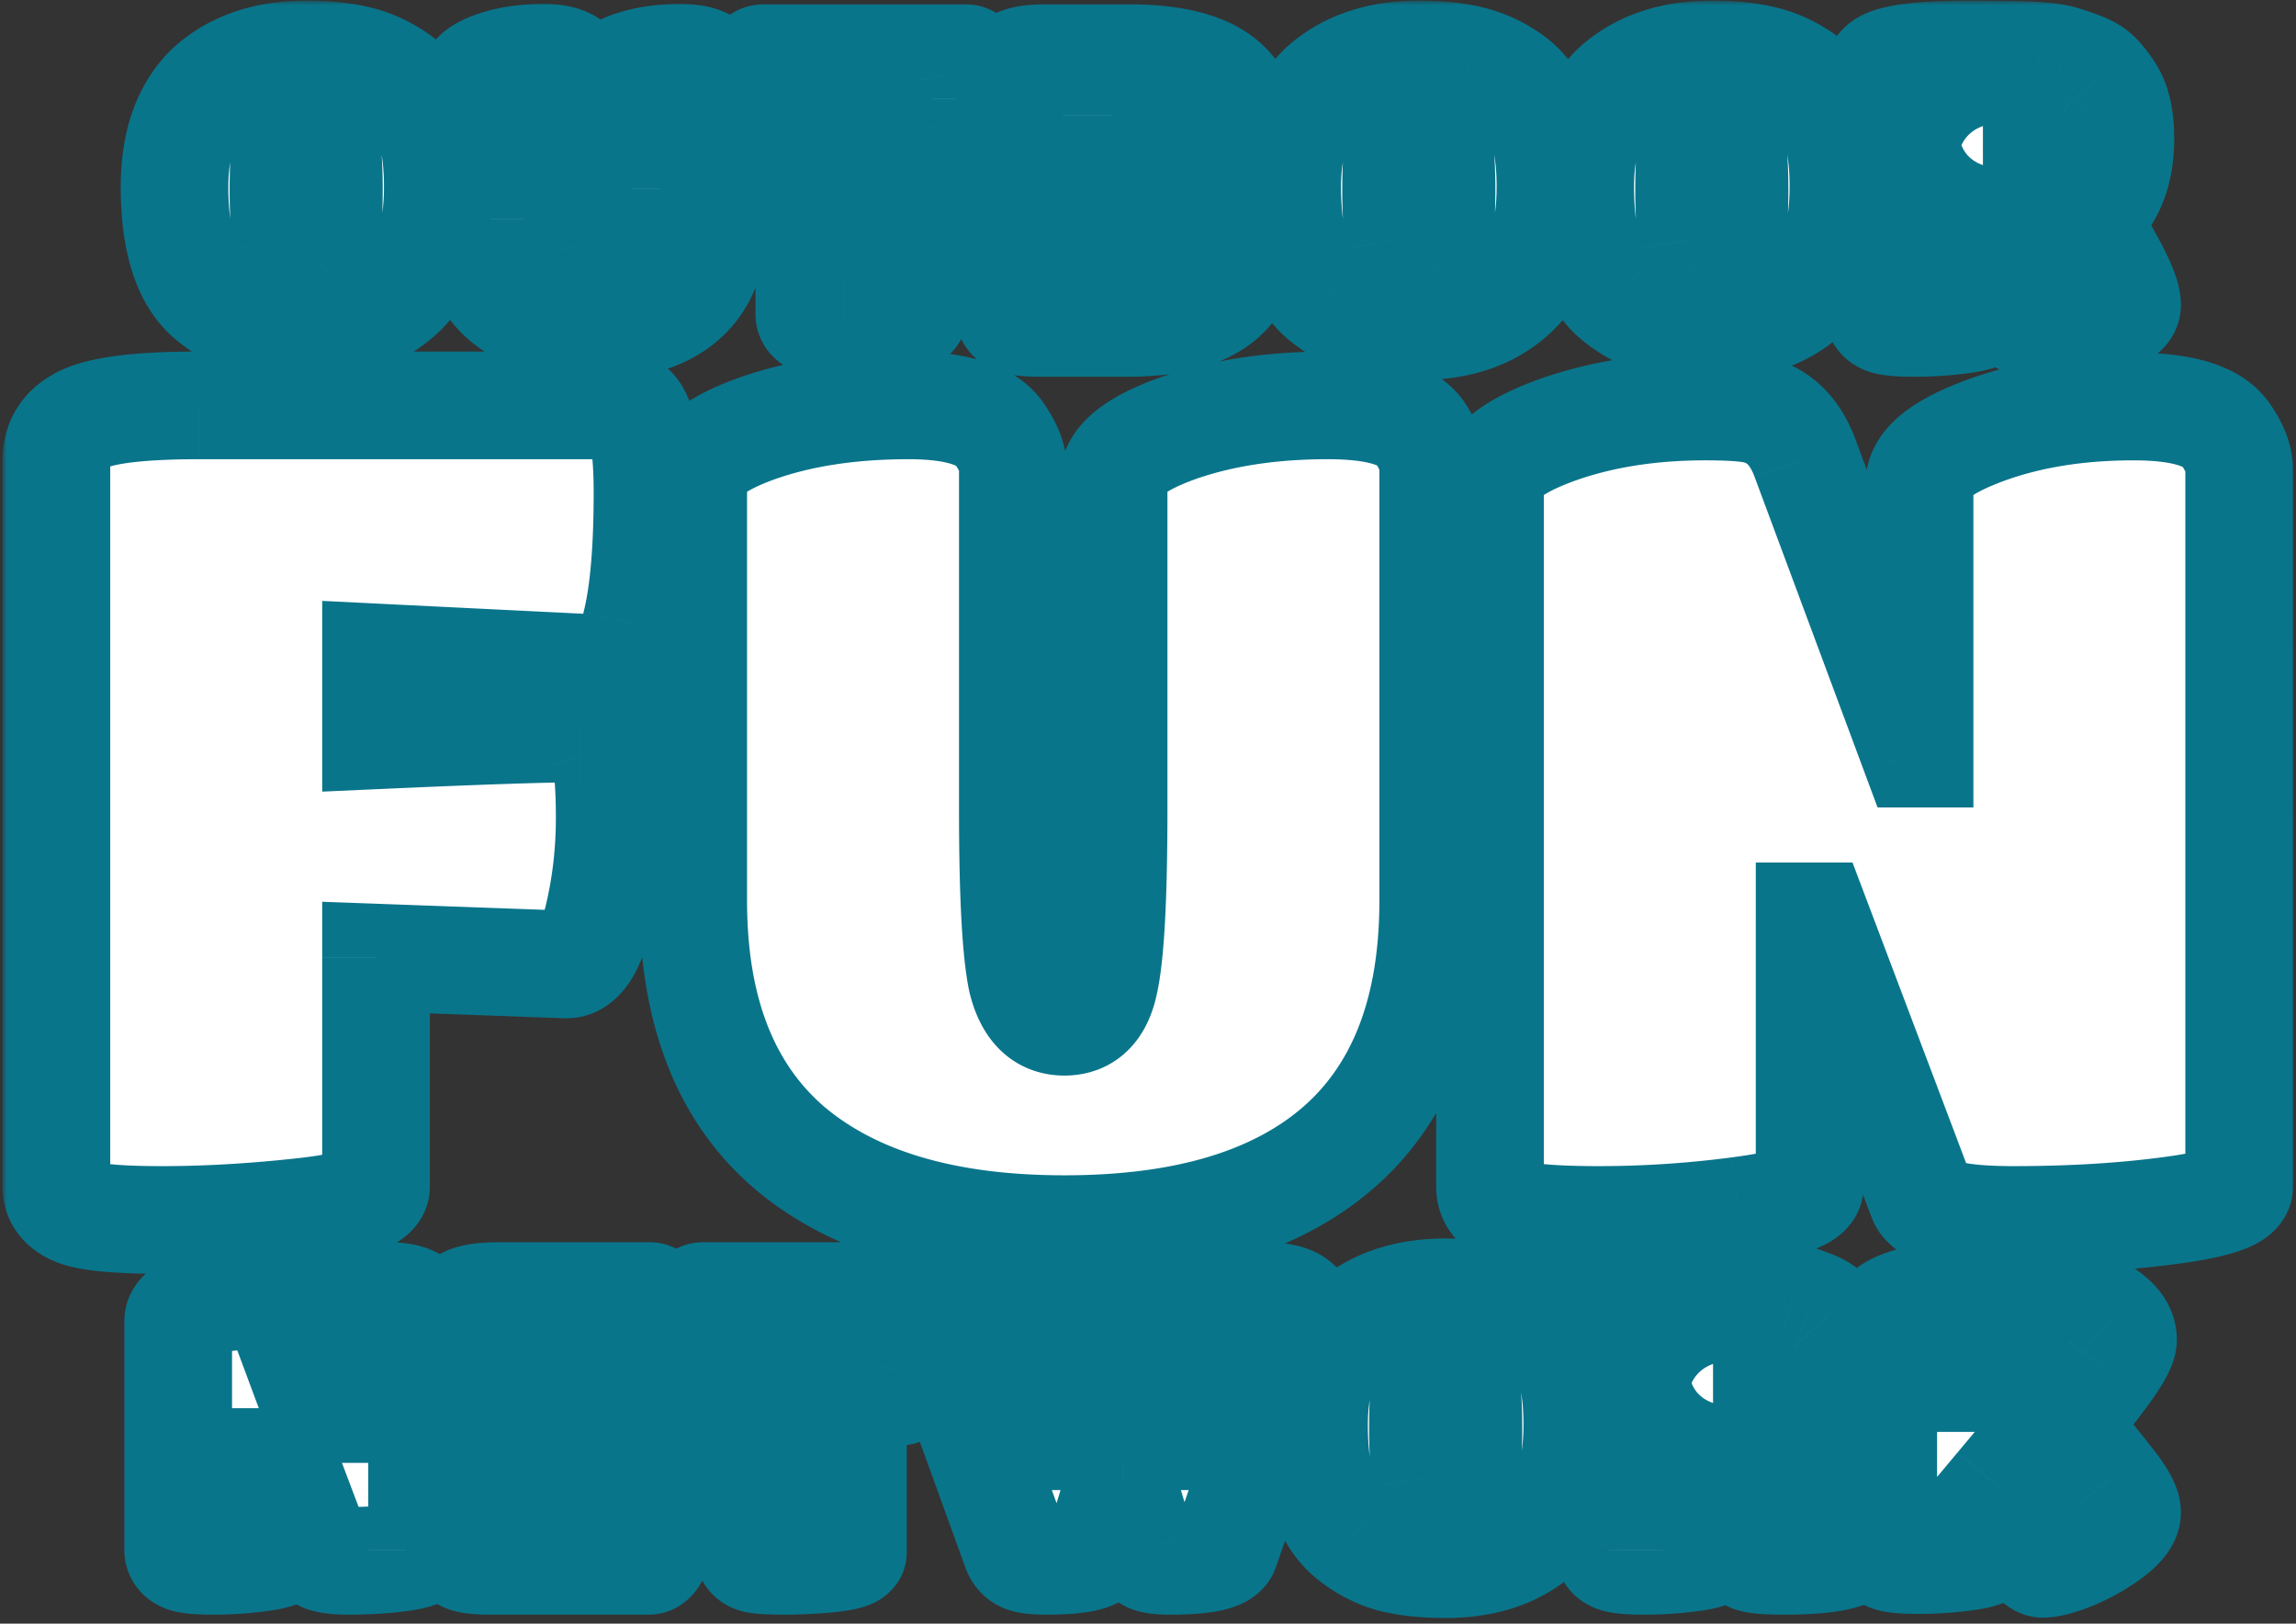 <svg width="256" height="181" fill="none" xmlns="http://www.w3.org/2000/svg"><rect width="100%" height="100%" fill="#333333" stroke="none"/><mask id="a" maskUnits="userSpaceOnUse" x=".291" y=".069" width="256" height="181" fill="#000"><path fill="#fff" d="M.291.069h256v181h-256z"/><path d="M34.137 36.374c-2.3 0-4.282-.208-5.945-.623-1.635-.444-3.145-1.22-4.53-2.328-2.8-2.19-4.2-6.389-4.2-12.596 0-2.606.375-4.878 1.123-6.818.776-1.94 1.843-3.478 3.2-4.614 2.661-2.218 6.112-3.326 10.352-3.326 2.19 0 4.088.194 5.695.582 1.635.388 3.173 1.095 4.615 2.12 2.91 2.106 4.365 6.125 4.365 12.056 0 5.32-1.317 9.242-3.95 11.764-2.633 2.522-6.208 3.783-10.725 3.783Zm-1.372-7.109c.333.389.79.582 1.372.582.582 0 1.04-.194 1.372-.582.332-.415.61-1.274.831-2.577.222-1.33.333-3.173.333-5.529 0-2.355-.111-4.17-.333-5.446-.221-1.274-.499-2.106-.831-2.494-.333-.388-.79-.582-1.372-.582-.582 0-1.04.194-1.372.582-.332.388-.61 1.22-.831 2.494-.222 1.275-.333 3.09-.333 5.446s.111 4.199.333 5.53c.222 1.302.499 2.16.831 2.576ZM79.61 24.402c0 3.99-1.15 6.984-3.45 8.979-2.273 1.968-5.585 2.952-9.936 2.952-4.323 0-7.65-.984-9.977-2.952-2.328-1.995-3.492-4.989-3.492-8.98V9.146c0-.693.776-1.316 2.328-1.87 1.58-.555 3.409-.832 5.487-.832 1.663 0 2.744.319 3.243.956.36.499.54.929.54 1.289v12.388c0 3.132.111 5.21.333 6.236.25.997.762 1.496 1.538 1.496s1.26-.485 1.455-1.455c.222-.998.332-3.104.332-6.319V9.145c0-.693.776-1.316 2.329-1.87 1.58-.555 3.394-.832 5.445-.832 1.746 0 2.855.319 3.326.956.332.499.499.929.499 1.289v15.714ZM101.833 35.002c0 .305-.859.555-2.577.749-1.69.166-3.395.249-5.114.249-1.69 0-2.771-.07-3.242-.208-.444-.166-.665-.43-.665-.79V17.127h-5.779c-.305 0-.568-.388-.79-1.164-.221-.776-.332-1.926-.332-3.45 0-1.553.166-2.938.499-4.158.332-1.247.776-1.87 1.33-1.87h22.49c.416 0 .693.388.831 1.164.167.776.25 1.898.25 3.367s-.153 2.854-.457 4.157c-.305 1.303-.721 1.954-1.248 1.954h-5.196v17.875ZM125.752 36h-9.811c-1.358 0-2.273-.097-2.744-.291-.471-.194-.707-.513-.707-.956V8.522c0-.721.305-1.234.915-1.539.61-.332 1.663-.498 3.159-.498h9.354c5.321 0 8.993 1.053 11.016 3.159 2.023 2.079 3.035 5.875 3.035 11.39 0 5.515-1.053 9.396-3.16 11.64-2.106 2.217-5.792 3.326-11.057 3.326Zm-.333-23.321c-.665 0-1.109.055-1.33.166V29.64l1.579.166c.832 0 1.455-.665 1.871-1.995.444-1.33.665-3.631.665-6.901s-.221-5.46-.665-6.569c-.443-1.108-1.15-1.662-2.12-1.662ZM158.195 36.374c-2.3 0-4.281-.208-5.944-.623-1.635-.444-3.146-1.22-4.531-2.328-2.8-2.19-4.199-6.389-4.199-12.596 0-2.606.374-4.878 1.122-6.818.776-1.94 1.843-3.478 3.201-4.614 2.661-2.218 6.111-3.326 10.351-3.326 2.19 0 4.088.194 5.696.582 1.635.388 3.173 1.095 4.614 2.12 2.91 2.106 4.365 6.125 4.365 12.056 0 5.32-1.316 9.242-3.949 11.764-2.633 2.522-6.208 3.783-10.726 3.783Zm-1.371-7.109c.332.389.789.582 1.371.582s1.04-.194 1.372-.582c.333-.415.61-1.274.832-2.577.221-1.33.332-3.173.332-5.529 0-2.355-.111-4.17-.332-5.446-.222-1.274-.499-2.106-.832-2.494-.332-.388-.79-.582-1.372-.582-.582 0-1.039.194-1.371.582-.333.388-.61 1.22-.832 2.494-.222 1.275-.332 3.09-.332 5.446s.11 4.199.332 5.53c.222 1.302.499 2.16.832 2.576ZM190.864 36.374c-2.3 0-4.281-.208-5.944-.623-1.635-.444-3.146-1.22-4.532-2.328-2.799-2.19-4.198-6.389-4.198-12.596 0-2.606.374-4.878 1.122-6.818.776-1.94 1.843-3.478 3.201-4.614 2.661-2.218 6.111-3.326 10.351-3.326 2.19 0 4.088.194 5.696.582 1.635.388 3.173 1.095 4.614 2.12 2.91 2.106 4.365 6.125 4.365 12.056 0 5.32-1.317 9.242-3.949 11.764-2.633 2.522-6.208 3.783-10.726 3.783Zm-1.371-7.109c.332.389.789.582 1.371.582s1.04-.194 1.372-.582c.333-.415.61-1.274.832-2.577.221-1.33.332-3.173.332-5.529 0-2.355-.111-4.17-.332-5.446-.222-1.274-.499-2.106-.832-2.494-.332-.388-.79-.582-1.372-.582-.582 0-1.039.194-1.371.582-.333.388-.61 1.22-.832 2.494-.222 1.275-.332 3.09-.332 5.446s.11 4.199.332 5.53c.222 1.302.499 2.16.832 2.576ZM221.122 34.794c0 .36-.845.652-2.536.873-1.69.222-3.395.333-5.113.333-1.69 0-2.785-.097-3.284-.291-.471-.194-.707-.499-.707-.915V8.064c0-.72.901-1.233 2.702-1.538 1.83-.305 4.13-.457 6.901-.457 2.772 0 4.559.014 5.363.041.831 0 1.801.042 2.91.125 1.108.083 1.981.222 2.619.416a25.43 25.43 0 0 1 2.161.748c.804.305 1.428.707 1.871 1.206.444.47.873 1.039 1.289 1.704.748 1.192 1.122 2.896 1.122 5.113 0 2.19-.374 4.047-1.122 5.57-.721 1.497-1.691 2.634-2.91 3.41 3.187 5.016 4.781 8.203 4.781 9.561 0 1.358-2.73 2.037-8.19 2.037-1.58 0-2.674-.07-3.284-.208-.61-.138-.998-.443-1.164-.914l-2.702-8.564-.707-.042v8.522Zm0-14.923h1.081c1.607 0 2.411-1.248 2.411-3.742 0-1.275-.222-2.176-.665-2.702-.416-.527-.901-.79-1.455-.79h-1.372v7.233ZM41.925 132.296c0 1.277-2.768 2.214-8.302 2.81-5.45.596-10.643.894-15.582.894-4.938 0-8.131-.298-9.579-.894-1.447-.596-2.17-1.533-2.17-2.81V51.323c0-2.214 1.106-3.789 3.32-4.726 2.214-.936 6.386-1.404 12.516-1.404h47.384c1.788 0 2.682 3.235 2.682 9.706 0 6.386-.426 11.282-1.277 14.688-.767 3.32-1.788 4.98-3.066 4.98l-25.926-1.276v8.684c11.324-.51 18.902-.766 22.733-.766 1.278 0 2.129.681 2.555 2.043.51 1.363.766 4.002.766 7.919 0 3.831-.426 7.535-1.277 11.111-.852 3.491-2.044 5.237-3.576 5.237l-21.201-.766v25.543ZM159.8 100.367c0 12.261-3.533 21.456-10.6 27.587-6.982 6.045-17.157 9.068-30.525 9.068-13.283 0-23.5-3.023-30.652-9.068-7.152-6.131-10.728-15.326-10.728-27.587V53.494c0-2.128 2.383-4.044 7.152-5.747 4.853-1.703 10.473-2.554 16.858-2.554 5.109 0 8.43.979 9.962 2.937 1.107 1.533 1.661 2.852 1.661 3.96v38.06c0 9.62.34 16.007 1.022 19.157.766 3.065 2.341 4.598 4.725 4.598 2.384 0 3.874-1.49 4.47-4.47.681-3.066 1.022-9.537 1.022-19.413V53.494c0-2.128 2.384-4.044 7.152-5.747 4.853-1.703 10.43-2.554 16.731-2.554 5.364 0 8.77.979 10.218 2.937 1.021 1.533 1.532 2.852 1.532 3.96v48.277ZM201.767 132.296c0 1.107-2.64 2.001-7.919 2.682A119.739 119.739 0 0 1 178.266 136c-5.193 0-8.514-.298-9.962-.894-1.447-.596-2.171-1.533-2.171-2.81V53.877c0-2.128 2.427-4.087 7.28-5.875 4.939-1.788 10.516-2.682 16.731-2.682 2.214 0 3.874.085 4.981.256 2.895.425 4.939 2.256 6.131 5.492l12.261 32.95h.511v-30.14c0-2.13 2.426-4.088 7.279-5.876 4.854-1.788 10.388-2.682 16.604-2.682 5.364 0 8.77 1.022 10.217 3.066 1.022 1.447 1.533 2.767 1.533 3.959v79.951c0 1.107-2.64 2.001-7.919 2.682-5.194.681-10.941 1.022-17.242 1.022-6.215 0-9.621-.809-10.217-2.427l-11.878-31.418h-.638v30.141ZM31.47 172.794c0 .361-.86.652-2.577.873-1.69.222-3.381.333-5.072.333-1.69 0-2.771-.097-3.243-.291-.47-.194-.706-.499-.706-.915V147.27c0-.693.79-1.33 2.37-1.912 1.607-.582 3.422-.873 5.445-.873.72 0 1.261.027 1.621.083.943.138 1.608.734 1.996 1.787l3.99 10.726h.167v-9.811c0-.693.79-1.33 2.37-1.912 1.58-.582 3.38-.873 5.404-.873 1.746 0 2.854.332 3.325.997.333.471.5.901.5 1.289v26.023c0 .361-.86.652-2.578.873-1.69.222-3.562.333-5.612.333-2.023 0-3.132-.263-3.326-.79l-3.866-10.226h-.208v9.81ZM72.308 174H54.682c-1.358 0-2.272-.097-2.744-.291-.47-.194-.706-.499-.706-.915V146.48c0-.721.319-1.233.956-1.538.665-.305 1.843-.457 3.533-.457h16.712c.582 0 .873.97.873 2.91 0 1.912-.125 3.381-.374 4.406-.25.998-.582 1.497-.998 1.497-1.801 0-4.836-.18-9.104-.541v2.785c4.102-.166 6.776-.249 8.023-.249.749 0 1.123.873 1.123 2.619 0 1.746-.153 3.076-.458 3.991-.277.887-.665 1.33-1.164 1.33l-7.524-.166v2.66c4.822-.36 8.148-.54 9.977-.54.582 0 .873.97.873 2.91 0 1.94-.125 3.409-.374 4.406-.25.998-.582 1.497-.998 1.497ZM95.104 173.002c0 .305-.86.555-2.578.749-1.69.166-3.395.249-5.113.249-1.69 0-2.771-.069-3.242-.208-.444-.166-.666-.429-.666-.79v-17.875h-5.778c-.305 0-.568-.388-.79-1.164-.221-.776-.332-1.926-.332-3.451 0-1.552.166-2.937.498-4.157.333-1.247.776-1.87 1.33-1.87h22.491c.415 0 .693.388.831 1.164.166.776.25 1.898.25 3.367s-.153 2.854-.458 4.157c-.305 1.302-.72 1.954-1.247 1.954h-5.196v17.875ZM116.777 174c-1.33 0-2.203-.097-2.618-.291-.416-.194-.707-.527-.873-.998l-9.188-25.358c0-.527.984-1.136 2.952-1.829a18.263 18.263 0 0 1 6.028-1.039c2.605 0 3.99.817 4.157 2.452l1.413 13.178h.582l1.164-13.178c.139-1.635 2.009-2.452 5.612-2.452 1.386 0 2.314.194 2.785.582.472.36.735.845.79 1.455l1.372 13.593h.582l1.081-13.178c.083-.803 1.025-1.413 2.827-1.829a24.309 24.309 0 0 1 5.404-.623c1.801 0 3.021.263 3.658.789.665.527.998 1.081.998 1.663l-8.896 25.774c-.305.859-2.356 1.289-6.153 1.289-1.136 0-1.898-.097-2.286-.291-.388-.194-.651-.527-.79-.998l-2.162-7.233h-.498l-2.204 7.233c-.249.859-2.161 1.289-5.737 1.289ZM161.19 174.374c-2.3 0-4.282-.208-5.945-.623-1.635-.444-3.145-1.22-4.531-2.328-2.799-2.19-4.199-6.388-4.199-12.596 0-2.606.374-4.878 1.123-6.818.776-1.94 1.843-3.478 3.201-4.614 2.66-2.218 6.111-3.326 10.351-3.326 2.189 0 4.088.194 5.695.582 1.635.388 3.173 1.095 4.614 2.12 2.91 2.106 4.365 6.125 4.365 12.056 0 5.321-1.316 9.242-3.949 11.764-2.633 2.522-6.208 3.783-10.725 3.783Zm-1.372-7.108c.333.387.79.581 1.372.581.582 0 1.039-.194 1.372-.581.332-.416.609-1.275.831-2.578.222-1.33.333-3.173.333-5.529s-.111-4.171-.333-5.446c-.222-1.274-.499-2.106-.831-2.494-.333-.388-.79-.582-1.372-.582-.582 0-1.039.194-1.372.582-.333.388-.61 1.22-.831 2.494-.222 1.275-.333 3.09-.333 5.446s.111 4.199.333 5.529c.221 1.303.498 2.162.831 2.578ZM191.032 172.794c0 .361-.845.652-2.536.873-1.69.222-3.395.333-5.113.333-1.691 0-2.785-.097-3.284-.291-.471-.194-.707-.499-.707-.915v-26.73c0-.72.901-1.233 2.702-1.538 1.829-.305 4.13-.457 6.901-.457s4.559.014 5.363.041c.831 0 1.801.042 2.91.125 1.108.083 1.981.222 2.619.416.665.194 1.385.443 2.161.748.804.305 1.428.707 1.871 1.206.443.471.873 1.039 1.289 1.704.748 1.192 1.122 2.896 1.122 5.113 0 2.19-.374 4.047-1.122 5.571-.721 1.496-1.691 2.633-2.91 3.409 3.187 5.016 4.78 8.203 4.78 9.561 0 1.358-2.729 2.037-8.189 2.037-1.58 0-2.675-.069-3.284-.208-.61-.138-.998-.443-1.164-.914l-2.702-8.564-.707-.042v8.522Zm0-14.924h1.081c1.607 0 2.411-1.247 2.411-3.741 0-1.275-.222-2.175-.665-2.702-.416-.527-.901-.79-1.455-.79h-1.372v7.233ZM221.579 172.711c0 .361-.859.652-2.577.873a38.918 38.918 0 0 1-5.072.333c-1.69 0-2.771-.097-3.242-.291-.472-.194-.707-.499-.707-.915v-25.483c0-.72.776-1.358 2.328-1.912 1.579-.554 3.395-.831 5.446-.831 1.69 0 2.785.332 3.284.997.36.471.54.901.54 1.289v6.859h.333c0-.138.415-1.288 1.247-3.45 1.58-4.074 2.73-6.111 3.45-6.111 1.358 0 3.27.402 5.737 1.205 1.192.388 2.217.957 3.076 1.705.859.72 1.289 1.524 1.289 2.411 0 .554-.568 1.635-1.704 3.243-1.109 1.579-2.8 3.699-5.072 6.36a382.89 382.89 0 0 1 1.995 2.12c.804.859 1.871 2.148 3.201 3.866 1.358 1.691 2.037 2.896 2.037 3.617 0 .72-.651 1.566-1.954 2.536a20.45 20.45 0 0 1-4.157 2.328c-1.469.582-2.563.873-3.284.873-.471 0-1.122-.707-1.954-2.121-.803-1.441-1.787-3.589-2.951-6.443l-1.289 1.538v5.404Z"/></mask><path d="M34.137 36.374c-2.3 0-4.282-.208-5.945-.623-1.635-.444-3.145-1.22-4.53-2.328-2.8-2.19-4.2-6.389-4.2-12.596 0-2.606.375-4.878 1.123-6.818.776-1.94 1.843-3.478 3.2-4.614 2.661-2.218 6.112-3.326 10.352-3.326 2.19 0 4.088.194 5.695.582 1.635.388 3.173 1.095 4.615 2.12 2.91 2.106 4.365 6.125 4.365 12.056 0 5.32-1.317 9.242-3.95 11.764-2.633 2.522-6.208 3.783-10.725 3.783Zm-1.372-7.109c.333.389.79.582 1.372.582.582 0 1.04-.194 1.372-.582.332-.415.61-1.274.831-2.577.222-1.33.333-3.173.333-5.529 0-2.355-.111-4.17-.333-5.446-.221-1.274-.499-2.106-.831-2.494-.333-.388-.79-.582-1.372-.582-.582 0-1.04.194-1.372.582-.332.388-.61 1.22-.831 2.494-.222 1.275-.333 3.09-.333 5.446s.111 4.199.333 5.53c.222 1.302.499 2.16.831 2.576ZM79.61 24.402c0 3.99-1.15 6.984-3.45 8.979-2.273 1.968-5.585 2.952-9.936 2.952-4.323 0-7.65-.984-9.977-2.952-2.328-1.995-3.492-4.989-3.492-8.98V9.146c0-.693.776-1.316 2.328-1.87 1.58-.555 3.409-.832 5.487-.832 1.663 0 2.744.319 3.243.956.36.499.54.929.54 1.289v12.388c0 3.132.111 5.21.333 6.236.25.997.762 1.496 1.538 1.496s1.26-.485 1.455-1.455c.222-.998.332-3.104.332-6.319V9.145c0-.693.776-1.316 2.329-1.87 1.58-.555 3.394-.832 5.445-.832 1.746 0 2.855.319 3.326.956.332.499.499.929.499 1.289v15.714ZM101.833 35.002c0 .305-.859.555-2.577.749-1.69.166-3.395.249-5.114.249-1.69 0-2.771-.07-3.242-.208-.444-.166-.665-.43-.665-.79V17.127h-5.779c-.305 0-.568-.388-.79-1.164-.221-.776-.332-1.926-.332-3.45 0-1.553.166-2.938.499-4.158.332-1.247.776-1.87 1.33-1.87h22.49c.416 0 .693.388.831 1.164.167.776.25 1.898.25 3.367s-.153 2.854-.457 4.157c-.305 1.303-.721 1.954-1.248 1.954h-5.196v17.875ZM125.752 36h-9.811c-1.358 0-2.273-.097-2.744-.291-.471-.194-.707-.513-.707-.956V8.522c0-.721.305-1.234.915-1.539.61-.332 1.663-.498 3.159-.498h9.354c5.321 0 8.993 1.053 11.016 3.159 2.023 2.079 3.035 5.875 3.035 11.39 0 5.515-1.053 9.396-3.16 11.64-2.106 2.217-5.792 3.326-11.057 3.326Zm-.333-23.321c-.665 0-1.109.055-1.33.166V29.64l1.579.166c.832 0 1.455-.665 1.871-1.995.444-1.33.665-3.631.665-6.901s-.221-5.46-.665-6.569c-.443-1.108-1.15-1.662-2.12-1.662ZM158.195 36.374c-2.3 0-4.281-.208-5.944-.623-1.635-.444-3.146-1.22-4.531-2.328-2.8-2.19-4.199-6.389-4.199-12.596 0-2.606.374-4.878 1.122-6.818.776-1.94 1.843-3.478 3.201-4.614 2.661-2.218 6.111-3.326 10.351-3.326 2.19 0 4.088.194 5.696.582 1.635.388 3.173 1.095 4.614 2.12 2.91 2.106 4.365 6.125 4.365 12.056 0 5.32-1.316 9.242-3.949 11.764-2.633 2.522-6.208 3.783-10.726 3.783Zm-1.371-7.109c.332.389.789.582 1.371.582s1.04-.194 1.372-.582c.333-.415.61-1.274.832-2.577.221-1.33.332-3.173.332-5.529 0-2.355-.111-4.17-.332-5.446-.222-1.274-.499-2.106-.832-2.494-.332-.388-.79-.582-1.372-.582-.582 0-1.039.194-1.371.582-.333.388-.61 1.22-.832 2.494-.222 1.275-.332 3.09-.332 5.446s.11 4.199.332 5.53c.222 1.302.499 2.16.832 2.576ZM190.864 36.374c-2.3 0-4.281-.208-5.944-.623-1.635-.444-3.146-1.22-4.532-2.328-2.799-2.19-4.198-6.389-4.198-12.596 0-2.606.374-4.878 1.122-6.818.776-1.94 1.843-3.478 3.201-4.614 2.661-2.218 6.111-3.326 10.351-3.326 2.19 0 4.088.194 5.696.582 1.635.388 3.173 1.095 4.614 2.12 2.91 2.106 4.365 6.125 4.365 12.056 0 5.32-1.317 9.242-3.949 11.764-2.633 2.522-6.208 3.783-10.726 3.783Zm-1.371-7.109c.332.389.789.582 1.371.582s1.04-.194 1.372-.582c.333-.415.61-1.274.832-2.577.221-1.33.332-3.173.332-5.529 0-2.355-.111-4.17-.332-5.446-.222-1.274-.499-2.106-.832-2.494-.332-.388-.79-.582-1.372-.582-.582 0-1.039.194-1.371.582-.333.388-.61 1.22-.832 2.494-.222 1.275-.332 3.09-.332 5.446s.11 4.199.332 5.53c.222 1.302.499 2.16.832 2.576ZM221.122 34.794c0 .36-.845.652-2.536.873-1.69.222-3.395.333-5.113.333-1.69 0-2.785-.097-3.284-.291-.471-.194-.707-.499-.707-.915V8.064c0-.72.901-1.233 2.702-1.538 1.83-.305 4.13-.457 6.901-.457 2.772 0 4.559.014 5.363.041.831 0 1.801.042 2.91.125 1.108.083 1.981.222 2.619.416a25.43 25.43 0 0 1 2.161.748c.804.305 1.428.707 1.871 1.206.444.47.873 1.039 1.289 1.704.748 1.192 1.122 2.896 1.122 5.113 0 2.19-.374 4.047-1.122 5.57-.721 1.497-1.691 2.634-2.91 3.41 3.187 5.016 4.781 8.203 4.781 9.561 0 1.358-2.73 2.037-8.19 2.037-1.58 0-2.674-.07-3.284-.208-.61-.138-.998-.443-1.164-.914l-2.702-8.564-.707-.042v8.522Zm0-14.923h1.081c1.607 0 2.411-1.248 2.411-3.742 0-1.275-.222-2.176-.665-2.702-.416-.527-.901-.79-1.455-.79h-1.372v7.233ZM41.925 132.296c0 1.277-2.768 2.214-8.302 2.81-5.45.596-10.643.894-15.582.894-4.938 0-8.131-.298-9.579-.894-1.447-.596-2.17-1.533-2.17-2.81V51.323c0-2.214 1.106-3.789 3.32-4.726 2.214-.936 6.386-1.404 12.516-1.404h47.384c1.788 0 2.682 3.235 2.682 9.706 0 6.386-.426 11.282-1.277 14.688-.767 3.32-1.788 4.98-3.066 4.98l-25.926-1.276v8.684c11.324-.51 18.902-.766 22.733-.766 1.278 0 2.129.681 2.555 2.043.51 1.363.766 4.002.766 7.919 0 3.831-.426 7.535-1.277 11.111-.852 3.491-2.044 5.237-3.576 5.237l-21.201-.766v25.543ZM159.8 100.367c0 12.261-3.533 21.456-10.6 27.587-6.982 6.045-17.157 9.068-30.525 9.068-13.283 0-23.5-3.023-30.652-9.068-7.152-6.131-10.728-15.326-10.728-27.587V53.494c0-2.128 2.383-4.044 7.152-5.747 4.853-1.703 10.473-2.554 16.858-2.554 5.109 0 8.43.979 9.962 2.937 1.107 1.533 1.661 2.852 1.661 3.96v38.06c0 9.62.34 16.007 1.022 19.157.766 3.065 2.341 4.598 4.725 4.598 2.384 0 3.874-1.49 4.47-4.47.681-3.066 1.022-9.537 1.022-19.413V53.494c0-2.128 2.384-4.044 7.152-5.747 4.853-1.703 10.43-2.554 16.731-2.554 5.364 0 8.77.979 10.218 2.937 1.021 1.533 1.532 2.852 1.532 3.96v48.277ZM201.767 132.296c0 1.107-2.64 2.001-7.919 2.682A119.739 119.739 0 0 1 178.266 136c-5.193 0-8.514-.298-9.962-.894-1.447-.596-2.171-1.533-2.171-2.81V53.877c0-2.128 2.427-4.087 7.28-5.875 4.939-1.788 10.516-2.682 16.731-2.682 2.214 0 3.874.085 4.981.256 2.895.425 4.939 2.256 6.131 5.492l12.261 32.95h.511v-30.14c0-2.13 2.426-4.088 7.279-5.876 4.854-1.788 10.388-2.682 16.604-2.682 5.364 0 8.77 1.022 10.217 3.066 1.022 1.447 1.533 2.767 1.533 3.959v79.951c0 1.107-2.64 2.001-7.919 2.682-5.194.681-10.941 1.022-17.242 1.022-6.215 0-9.621-.809-10.217-2.427l-11.878-31.418h-.638v30.141ZM31.47 172.794c0 .361-.86.652-2.577.873-1.69.222-3.381.333-5.072.333-1.69 0-2.771-.097-3.243-.291-.47-.194-.706-.499-.706-.915V147.27c0-.693.79-1.33 2.37-1.912 1.607-.582 3.422-.873 5.445-.873.72 0 1.261.027 1.621.083.943.138 1.608.734 1.996 1.787l3.99 10.726h.167v-9.811c0-.693.79-1.33 2.37-1.912 1.58-.582 3.38-.873 5.404-.873 1.746 0 2.854.332 3.325.997.333.471.5.901.5 1.289v26.023c0 .361-.86.652-2.578.873-1.69.222-3.562.333-5.612.333-2.023 0-3.132-.263-3.326-.79l-3.866-10.226h-.208v9.81ZM72.308 174H54.682c-1.358 0-2.272-.097-2.744-.291-.47-.194-.706-.499-.706-.915V146.48c0-.721.319-1.233.956-1.538.665-.305 1.843-.457 3.533-.457h16.712c.582 0 .873.97.873 2.91 0 1.912-.125 3.381-.374 4.406-.25.998-.582 1.497-.998 1.497-1.801 0-4.836-.18-9.104-.541v2.785c4.102-.166 6.776-.249 8.023-.249.749 0 1.123.873 1.123 2.619 0 1.746-.153 3.076-.458 3.991-.277.887-.665 1.33-1.164 1.33l-7.524-.166v2.66c4.822-.36 8.148-.54 9.977-.54.582 0 .873.97.873 2.91 0 1.94-.125 3.409-.374 4.406-.25.998-.582 1.497-.998 1.497ZM95.104 173.002c0 .305-.86.555-2.578.749-1.69.166-3.395.249-5.113.249-1.69 0-2.771-.069-3.242-.208-.444-.166-.666-.429-.666-.79v-17.875h-5.778c-.305 0-.568-.388-.79-1.164-.221-.776-.332-1.926-.332-3.451 0-1.552.166-2.937.498-4.157.333-1.247.776-1.87 1.33-1.87h22.491c.415 0 .693.388.831 1.164.166.776.25 1.898.25 3.367s-.153 2.854-.458 4.157c-.305 1.302-.72 1.954-1.247 1.954h-5.196v17.875ZM116.777 174c-1.33 0-2.203-.097-2.618-.291-.416-.194-.707-.527-.873-.998l-9.188-25.358c0-.527.984-1.136 2.952-1.829a18.263 18.263 0 0 1 6.028-1.039c2.605 0 3.99.817 4.157 2.452l1.413 13.178h.582l1.164-13.178c.139-1.635 2.009-2.452 5.612-2.452 1.386 0 2.314.194 2.785.582.472.36.735.845.79 1.455l1.372 13.593h.582l1.081-13.178c.083-.803 1.025-1.413 2.827-1.829a24.309 24.309 0 0 1 5.404-.623c1.801 0 3.021.263 3.658.789.665.527.998 1.081.998 1.663l-8.896 25.774c-.305.859-2.356 1.289-6.153 1.289-1.136 0-1.898-.097-2.286-.291-.388-.194-.651-.527-.79-.998l-2.162-7.233h-.498l-2.204 7.233c-.249.859-2.161 1.289-5.737 1.289ZM161.19 174.374c-2.3 0-4.282-.208-5.945-.623-1.635-.444-3.145-1.22-4.531-2.328-2.799-2.19-4.199-6.388-4.199-12.596 0-2.606.374-4.878 1.123-6.818.776-1.94 1.843-3.478 3.201-4.614 2.66-2.218 6.111-3.326 10.351-3.326 2.189 0 4.088.194 5.695.582 1.635.388 3.173 1.095 4.614 2.12 2.91 2.106 4.365 6.125 4.365 12.056 0 5.321-1.316 9.242-3.949 11.764-2.633 2.522-6.208 3.783-10.725 3.783Zm-1.372-7.108c.333.387.79.581 1.372.581.582 0 1.039-.194 1.372-.581.332-.416.609-1.275.831-2.578.222-1.33.333-3.173.333-5.529s-.111-4.171-.333-5.446c-.222-1.274-.499-2.106-.831-2.494-.333-.388-.79-.582-1.372-.582-.582 0-1.039.194-1.372.582-.333.388-.61 1.22-.831 2.494-.222 1.275-.333 3.09-.333 5.446s.111 4.199.333 5.529c.221 1.303.498 2.162.831 2.578ZM191.032 172.794c0 .361-.845.652-2.536.873-1.69.222-3.395.333-5.113.333-1.691 0-2.785-.097-3.284-.291-.471-.194-.707-.499-.707-.915v-26.73c0-.72.901-1.233 2.702-1.538 1.829-.305 4.13-.457 6.901-.457s4.559.014 5.363.041c.831 0 1.801.042 2.91.125 1.108.083 1.981.222 2.619.416.665.194 1.385.443 2.161.748.804.305 1.428.707 1.871 1.206.443.471.873 1.039 1.289 1.704.748 1.192 1.122 2.896 1.122 5.113 0 2.19-.374 4.047-1.122 5.571-.721 1.496-1.691 2.633-2.91 3.409 3.187 5.016 4.78 8.203 4.78 9.561 0 1.358-2.729 2.037-8.189 2.037-1.58 0-2.675-.069-3.284-.208-.61-.138-.998-.443-1.164-.914l-2.702-8.564-.707-.042v8.522Zm0-14.924h1.081c1.607 0 2.411-1.247 2.411-3.741 0-1.275-.222-2.175-.665-2.702-.416-.527-.901-.79-1.455-.79h-1.372v7.233ZM221.579 172.711c0 .361-.859.652-2.577.873a38.918 38.918 0 0 1-5.072.333c-1.69 0-2.771-.097-3.242-.291-.472-.194-.707-.499-.707-.915v-25.483c0-.72.776-1.358 2.328-1.912 1.579-.554 3.395-.831 5.446-.831 1.69 0 2.785.332 3.284.997.36.471.54.901.54 1.289v6.859h.333c0-.138.415-1.288 1.247-3.45 1.58-4.074 2.73-6.111 3.45-6.111 1.358 0 3.27.402 5.737 1.205 1.192.388 2.217.957 3.076 1.705.859.72 1.289 1.524 1.289 2.411 0 .554-.568 1.635-1.704 3.243-1.109 1.579-2.8 3.699-5.072 6.36a382.89 382.89 0 0 1 1.995 2.12c.804.859 1.871 2.148 3.201 3.866 1.358 1.691 2.037 2.896 2.037 3.617 0 .72-.651 1.566-1.954 2.536a20.45 20.45 0 0 1-4.157 2.328c-1.469.582-2.563.873-3.284.873-.471 0-1.122-.707-1.954-2.121-.803-1.441-1.787-3.589-2.951-6.443l-1.289 1.538v5.404Z" fill="#fff"/><path d="m28.192 35.75-1.57 5.791.057.016.058.014 1.455-5.82Zm-4.53-2.327 3.747-4.686-.025-.02-.026-.02-3.697 4.726Zm-3.077-19.414-5.571-2.228-.014.034-.013.035 5.598 2.159Zm3.2-4.614-3.84-4.61-.01.008 3.85 4.602ZM39.833 6.65l-1.408 5.832.012.003.011.003 1.385-5.838Zm4.615 2.12 3.518-4.86-.02-.015-.02-.014-3.478 4.889Zm.415 23.82 4.15 4.333-4.15-4.333Zm-12.097-3.326-4.685 3.749.064.08.066.076 4.555-3.905Zm2.744 0 4.555 3.905.067-.077.063-.08-4.685-3.747Zm.831-2.577 5.915 1.007.002-.01.002-.01-5.919-.987Zm0-10.975 5.912-1.028-5.912 1.028Zm-3.575-2.494 4.556 3.905-4.556-3.905Zm-.831 2.494 5.911 1.028-5.911-1.028Zm0 10.975-5.919.986.002.01.002.01 5.915-1.006Zm44.225 6.693 3.928 4.536.004-.004-3.932-4.532Zm-19.912 0-3.905 4.556.016.013.016.013 3.873-4.582ZM55.083 7.274l-1.987-5.661-.015.005-.016.006 2.018 5.65Zm8.73.125 4.864-3.513-.068-.094-.071-.09-4.725 3.697Zm.873 19.913L58.82 28.58l.02.094.024.093 5.82-1.455Zm2.993.041-5.857-1.301-.014.062-.013.063 5.884 1.176Zm2.66-20.079-1.986-5.661-.016.005-.016.006 2.019 5.65Zm8.772.125 4.992-3.328-.08-.121-.087-.117-4.825 3.566Zm20.145 28.352.587 5.97.043-.003.043-.005-.673-5.962Zm-8.356.041-2.107 5.618.204.077.21.061 1.693-5.756Zm-.665-18.665h6v-6h-6v6Zm-6.569-1.164-5.769 1.648 5.77-1.648Zm.167-7.608 5.788 1.579.005-.016.004-.017-5.797-1.546Zm24.651-.706-5.906 1.054.018.102.022.1 5.866-1.256Zm-.207 7.524-5.843-1.367 5.843 1.367Zm-6.444 1.954v-6h-6v6h6Zm11.364 18.582 2.285-5.548-2.285 5.548Zm.208-28.726 2.683 5.367.096-.048.094-.051-2.873-5.268Zm23.529 2.661-4.327 4.156.014.015.014.014 4.299-4.185Zm-.125 23.03 4.35 4.133.013-.014.013-.013-4.376-4.106Zm-12.72-19.829-2.684-5.367-3.316 1.659v3.708h6Zm0 16.795h-6v5.401l5.372.566.628-5.967Zm1.579.166-.628 5.967.314.033h.314v-6Zm1.871-1.995-5.692-1.898-.018.054-.017.054 5.727 1.79Zm0-13.47-5.571 2.229 5.571-2.229Zm24.712 21.41-1.571 5.79.058.016.058.014 1.455-5.82Zm-4.531-2.328 3.748-4.686-.026-.02-.026-.02-3.696 4.726Zm-3.077-19.414-5.571-2.228-.013.034-.014.035 5.598 2.159Zm3.201-4.614-3.841-4.61-.009.008 3.85 4.602Zm16.047-2.744-1.408 5.832.011.003.011.003 1.386-5.838Zm4.614 2.12 3.518-4.86-.02-.015-.019-.014-3.479 4.889Zm.416 23.82 4.15 4.333-4.15-4.333Zm-12.097-3.326-4.686 3.749.064.08.066.076 4.556-3.905Zm2.743 0 4.556 3.905.066-.077.063-.08-4.685-3.747Zm.832-2.577 5.915 1.007.001-.01.002-.01-5.918-.987Zm0-10.975 5.911-1.028-5.911 1.028Zm-3.575-2.494 4.555 3.905-4.555-3.905Zm-.832 2.494 5.911 1.028-5.911-1.028Zm0 10.975-5.918.986.002.01.001.01 5.915-1.006Zm28.928 9.063-1.571 5.79.058.016.058.014 1.455-5.82Zm-4.532-2.328 3.749-4.686-.026-.02-.026-.02-3.697 4.726Zm-3.076-19.414-5.571-2.228-.013.034-.014.035 5.598 2.159Zm3.201-4.614-3.841-4.61-.009.008 3.85 4.602ZM196.56 6.65l-1.408 5.832.011.003.011.003 1.386-5.838Zm4.614 2.12 3.518-4.86-.02-.015-.02-.014-3.478 4.889Zm.416 23.82 4.15 4.333-4.15-4.333Zm-12.097-3.326-4.686 3.749.064.08.066.076 4.556-3.905Zm2.743 0 4.556 3.905.066-.077.063-.08-4.685-3.747Zm.832-2.577 5.915 1.007.001-.01.002-.01-5.918-.987Zm0-10.975 5.911-1.028-5.911 1.028Zm-3.575-2.494 4.555 3.905-4.555-3.905Zm-.832 2.494 5.911 1.028-5.911-1.028Zm0 10.975-5.918.986.001.01.002.01 5.915-1.006Zm29.925 8.98-.78-5.95.78 5.95Zm-8.397.041-2.284 5.548.054.023.055.021 2.175-5.592Zm1.995-29.183-.986-5.918-.007.001-.008.001 1.001 5.916Zm12.264-.416-.207 5.997.103.004h.104v-6Zm2.91.125-.449 5.983.449-5.983Zm2.619.416-1.747 5.74.033.01.034.01 1.68-5.76Zm2.161.748-2.193 5.585.032.013.034.012 2.127-5.61Zm1.871 1.206-4.484 3.986.056.064.059.062 4.369-4.112Zm1.289 1.704-5.088 3.18.007.01 5.081-3.19Zm0 10.684-5.386-2.644-.01.02-.01.021 5.406 2.603Zm-2.91 3.409-3.221-5.062-5.059 3.219 3.216 5.06 5.064-3.217Zm-6.693 11.39-1.33 5.85 1.33-5.85Zm-1.164-.914-5.722 1.805.03.096.034.095 5.658-1.996Zm-2.702-8.564 5.722-1.805-1.244-3.942-4.126-.243-.352 5.99Zm-.707-.042.352-5.99-6.352-.373v6.363h6Zm0-6.401h-6v6h6v-6Zm2.827-6.444-4.709 3.718.058.074.062.073 4.589-3.865Zm-2.827-.79v-6h-6v6h6Zm-187.5 122.469-.642-5.966-.01.002.653 5.964Zm-25.16 0 2.285-5.548-2.285 5.548Zm1.15-88.509-2.338-5.525 2.338 5.525Zm61.305 22.99-5.821-1.456-.014.053-.012.053 5.847 1.35Zm-3.066 4.98-.295 5.993.148.008h.147v-6Zm-25.926-1.276.295-5.993-6.295-.31v6.302h6Zm0 8.684h-6v6.277l6.27-.283-.27-5.994Zm25.288 1.278-5.727 1.79.05.16.059.156 5.618-2.106Zm-.511 19.029 5.829 1.422.004-.016.004-.016-5.837-1.39Zm-3.576 5.237-.217 5.996.108.004h.109v-6Zm-21.201-.766.216-5.997-6.216-.224v6.221h6ZM149.2 127.954l3.927 4.536.004-.004-3.931-4.532Zm-61.177 0-3.905 4.555.016.014.016.013 3.873-4.582Zm-3.576-80.207-1.987-5.662-.016.006-.015.005 2.018 5.65Zm26.82.383 4.865-3.513-.068-.094-.072-.09-4.725 3.697Zm2.683 61.177-5.865 1.268.02.094.024.093 5.821-1.455Zm9.195.128-5.857-1.302-.014.062-.012.063 5.883 1.177Zm8.174-61.688-1.986-5.662-.016.006-.016.005 2.018 5.65Zm26.949.383 4.992-3.328-.081-.121-.086-.117-4.825 3.566Zm35.58 86.848-.768-5.95-.012.001.78 5.949Zm-25.544.128 2.285-5.548-2.285 5.548Zm5.109-87.104-2.042-5.641-.016.005-.016.006 2.074 5.63Zm21.712-2.426-.912 5.93.02.003.019.003.873-5.936Zm6.131 5.492-5.63 2.074.003.009.003.009 5.624-2.092Zm12.261 32.95-5.624 2.093 1.454 3.908h4.17v-6Zm.511 0v6h6v-6h-6Zm7.279-36.016 2.075 5.63-2.075-5.63Zm26.821.383 4.902-3.46-.006-.008-4.896 3.468Zm-6.386 86.593-.768-5.95-.012.001.78 5.949Zm-27.459-1.405 5.63-2.074-.009-.024-.009-.023-5.612 2.121Zm-11.878-31.418 5.613-2.122-1.467-3.878h-4.146v6Zm-.638 0v-6h-6v6h6ZM28.893 173.667l-.768-5.95-.013.001.78 5.949Zm-8.315.042 2.285-5.548-2.285 5.548Zm1.663-28.351-2.042-5.642-.016.006-.016.006 2.074 5.63Zm7.067-.79-.912 5.93.02.003.02.003.872-5.936Zm1.996 1.787-5.63 2.075.003.009.003.009 5.624-2.093Zm3.99 10.726-5.623 2.092 1.454 3.908h4.17v-6Zm.167 0v6h6v-6h-6Zm2.37-11.723 2.074 5.63-2.075-5.63Zm8.73.124 4.901-3.46-.006-.008-4.896 3.468Zm-2.08 28.185-.767-5.95-.012.001.78 5.949Zm-8.937-.457 5.63-2.074-.009-.024-.009-.024-5.612 2.122Zm-3.866-10.226 5.612-2.122-1.466-3.878h-4.146v6Zm-.208 0v-6h-6v6h6Zm20.468 10.725 2.285-5.548-2.285 5.548Zm.25-28.767-2.5-5.454-.045.02-.044.021 2.589 5.413Zm20.744 6.859 5.82 1.455.005-.018.005-.019-5.83-1.418Zm-10.102.956.505-5.979-6.505-.549v6.528h6Zm0 2.785h-6v6.249l6.243-.253-.243-5.996Zm8.688 6.361-5.692-1.898-.018.054-.017.054 5.727 1.79Zm-1.164 1.33-.132 5.999.066.001h.066v-6Zm-7.524-.166.133-5.999-6.133-.135v6.134h6Zm0 2.66h-6v6.465l6.447-.481-.447-5.984Zm29.696 8.024.588 5.971.043-.004.043-.005-.674-5.962Zm-8.355.041-2.107 5.618.204.077.21.061 1.693-5.756Zm-.666-18.665h6v-6h-6v6Zm-6.568-1.164-5.769 1.648 5.77-1.648Zm.166-7.608 5.79 1.579.004-.016.004-.017-5.797-1.546Zm24.652-.706-5.906 1.054.018.102.021.101 5.867-1.257Zm-.208 7.524-5.842-1.367 5.842 1.367Zm-6.443 1.954v-6h-6v6h6Zm19.055 18.582-2.538 5.437 2.538-5.437Zm-.873-.998 5.657-1.997-.008-.023-.008-.023-5.641 2.043Zm-9.188-25.358h-6v1.053l.36.991 5.64-2.044Zm2.952-1.829-1.968-5.668-.013.004-.012.004 1.993 5.66Zm10.185 1.413-5.969.607.001.017.002.016 5.966-.64Zm1.413 13.178-5.966.64.575 5.36h5.391v-6Zm.582 0v6h5.494l.483-5.472-5.977-.528Zm1.164-13.178 5.977.528.001-.01.001-.011-5.979-.507Zm8.397-1.87-3.814 4.631.084.069.086.066 3.644-4.766Zm.79 1.455-5.975.543.003.029.003.03 5.969-.602Zm1.372 13.593-5.97.603.545 5.397h5.425v-6Zm.582 0v6h5.528l.452-5.509-5.98-.491Zm1.081-13.178-5.968-.617-.007.063-.005.064 5.98.49Zm2.827-1.829-1.33-5.851-.01.003-.009.002 1.349 5.846Zm9.062.166-3.821 4.626.048.04.049.039 3.724-4.705Zm.998 1.663 5.672 1.958.328-.951v-1.007h-6Zm-8.896 25.774 5.654 2.007.009-.025.008-.024-5.671-1.958Zm-9.229 0 5.756-1.693-.003-.012-.004-.013-5.749 1.718Zm-2.162-7.233 5.749-1.718-1.28-4.282h-4.469v6Zm-.498 0v-6h-4.445l-1.295 4.252 5.74 1.748Zm-2.204 7.233-5.739-1.748-.012.038-.011.037 5.762 1.673Zm32.731 1.04-1.57 5.79.057.016.058.014 1.455-5.82Zm-4.531-2.328 3.748-4.686-.026-.02-.025-.02-3.697 4.726Zm-3.076-19.414-5.571-2.228-.014.034-.013.035 5.598 2.159Zm3.201-4.614-3.841-4.61-.01.008 3.851 4.602Zm16.046-2.744-1.408 5.832.012.003.011.003 1.385-5.838Zm4.614 2.12 3.518-4.86-.019-.015-.02-.014-3.479 4.889Zm.416 23.82 4.151 4.333-4.151-4.333Zm-12.097-3.325-4.685 3.748.063.079.066.077 4.556-3.904Zm2.744 0 4.555 3.904.066-.077.064-.079-4.685-3.748Zm.831-2.578 5.915 1.007.002-.01.001-.011-5.918-.986Zm0-10.975 5.911-1.028-5.911 1.028Zm-3.575-2.494 4.556 3.905-4.556-3.905Zm-.831 2.494 5.911 1.028-5.911-1.028Zm0 10.975-5.919.986.002.011.002.01 5.915-1.007Zm29.509 8.979-.78-5.949.78 5.949Zm-8.397.042-2.285 5.548.055.023.055.021 2.175-5.592Zm1.995-29.183-.986-5.918-.008.001-.007.001 1.001 5.916Zm12.264-.416-.207 5.997.103.003h.104v-6Zm2.91.125-.449 5.983.449-5.983Zm2.619.416-1.747 5.74.033.01.034.01 1.68-5.76Zm2.161.748-2.194 5.585.033.013.033.012 2.128-5.61Zm1.871 1.206-4.485 3.986.057.064.059.062 4.369-4.112Zm1.289 1.704-5.088 3.18.006.011 5.082-3.191Zm0 10.684-5.386-2.644-.01.02-.01.021 5.406 2.603Zm-2.91 3.409-3.222-5.062-5.058 3.219 3.215 5.06 5.065-3.217Zm-6.693 11.39-1.33 5.851 1.33-5.851Zm-1.164-.914-5.722 1.805.03.096.034.096 5.658-1.997Zm-2.702-8.564 5.722-1.805-1.244-3.942-4.126-.243-.352 5.99Zm-.707-.042.352-5.989-6.352-.374v6.363h6Zm0-6.402h-6v6h6v-6Zm2.827-6.443-4.71 3.718.059.074.061.073 4.59-3.865Zm-2.827-.79v-6h-6v6h6Zm27.97 22.947-.768-5.95-.012.001.78 5.949Zm-8.314.042 2.284-5.548-2.284 5.548Zm1.621-28.31-1.987-5.662-.015.006-.016.006 2.018 5.65Zm8.73.166-4.8 3.6.017.023.017.022 4.766-3.645Zm.54 8.148h-6v6h6v-6Zm.333 0v6h6v-6h-6Zm1.247-3.45-5.594-2.169-.003.007-.003.008 5.6 2.154Zm9.187-4.906-1.859 5.705.001.001 1.858-5.706Zm3.076 1.705-3.94 4.524.042.037.043.036 3.855-4.597Zm-.415 5.654-4.9-3.464-.006.009-.006.008 4.912 3.447Zm-5.072 6.36-4.562-3.897-3.511 4.11 3.723 3.919 4.35-4.132Zm1.995 2.12-4.381 4.099 4.381-4.099Zm3.201 3.866-4.744 3.673.033.043.034.042 4.677-3.758Zm.083 6.153 3.517 4.861.034-.024.033-.025-3.584-4.812Zm-4.157 2.328 2.21 5.578.046-.018.045-.019-2.301-5.541Zm-5.238-1.248-5.24 2.923.034.06.035.06 5.171-3.043Zm-2.951-6.443 5.556-2.266-3.76-9.22-6.395 7.633 4.599 3.853Zm-1.289 1.538-4.599-3.853-1.401 1.672v2.181h6ZM34.137 30.374c-1.965 0-3.433-.18-4.49-.444l-2.91 11.641c2.27.568 4.765.803 7.4.803v-12Zm-4.374-.414c-.804-.218-1.58-.603-2.354-1.223l-7.496 9.37c1.997 1.598 4.242 2.766 6.709 3.434l3.14-11.581Zm-2.405-1.263c-.55-.43-1.896-2.18-1.896-7.87h-12c0 6.726 1.453 13.372 6.503 17.322l7.393-9.452Zm-1.896-7.87c0-2.047.296-3.557.72-4.659L14.988 11.85c-1.072 2.778-1.524 5.813-1.524 8.977h12Zm.694-4.59c.474-1.184 1.01-1.847 1.48-2.24l-7.7-9.204c-2.245 1.878-3.844 4.292-4.922 6.988l11.142 4.456Zm1.471-2.233c1.356-1.13 3.347-1.935 6.51-1.935v-12c-5.318 0-10.227 1.412-14.192 4.716l7.682 9.219Zm6.51-1.935c1.858 0 3.262.167 4.287.414L41.24.818c-2.19-.528-4.582-.75-7.103-.75v12Zm4.31.42c.844.2 1.676.57 2.521 1.17l6.957-9.777c-2.037-1.45-4.28-2.493-6.707-3.069l-2.771 11.676Zm2.482 1.142c.556.403 1.883 1.935 1.883 7.196h12c0-6.601-1.584-13.107-6.847-16.916l-7.036 9.72Zm1.883 7.196c0 4.44-1.101 6.475-2.1 7.431l8.3 8.666c4.268-4.087 5.8-9.896 5.8-16.097h-12Zm-2.1 7.431c-1.264 1.21-3.215 2.116-6.575 2.116v12c5.675 0 10.873-1.616 14.876-5.45l-8.301-8.666ZM28.21 33.17c1.638 1.911 3.865 2.677 5.927 2.677v-12c.378 0 .935.065 1.564.331a4.41 4.41 0 0 1 1.62 1.183l-9.111 7.81Zm5.927 2.677c2.062 0 4.29-.766 5.927-2.677l-9.11-7.81a4.412 4.412 0 0 1 1.62-1.181 4.035 4.035 0 0 1 1.563-.331v12Zm6.057-2.833c.83-1.038 1.254-2.154 1.482-2.863.257-.796.44-1.639.58-2.456l-11.83-2.014c-.04.232-.077.414-.109.552-.032.14-.054.213-.061.234-.008.026.013-.047.08-.185.034-.072.087-.175.162-.3.075-.124.181-.284.326-.465l9.37 7.497Zm2.065-5.34c.301-1.81.414-4.034.414-6.515h-12c0 2.23-.11 3.692-.251 4.543l11.837 1.972Zm.414-6.515c0-2.47-.111-4.69-.421-6.474l-11.823 2.056c.133.766.244 2.176.244 4.418h12Zm-.421-6.474c-.14-.807-.328-1.65-.594-2.449-.233-.7-.685-1.861-1.594-2.922l-9.11 7.81a4.207 4.207 0 0 1-.573-.848 2.608 2.608 0 0 1-.107-.245l.004.013.01.037c.01.033.023.08.037.142.03.126.065.297.104.518l11.823-2.056Zm-2.188-5.37c-1.638-1.912-3.865-2.678-5.927-2.678v12c-.378 0-.935-.064-1.564-.33a4.412 4.412 0 0 1-1.62-1.183l9.111-7.81Zm-5.927-2.678c-2.062 0-4.29.766-5.927 2.677l9.11 7.81a4.41 4.41 0 0 1-1.62 1.182 4.035 4.035 0 0 1-1.563.331v-12ZM28.21 9.314c-.91 1.06-1.36 2.221-1.594 2.922a17.052 17.052 0 0 0-.593 2.45l11.822 2.055a8.888 8.888 0 0 1 .14-.66 2.218 2.218 0 0 1 .01-.035l-.017.044a2.575 2.575 0 0 1-.085.186c-.075.15-.25.472-.572.848l-9.111-7.81Zm-2.188 5.371c-.31 1.784-.42 4.005-.42 6.474h12c0-2.242.11-3.652.243-4.418l-11.822-2.056Zm-.42 6.474c0 2.481.112 4.705.413 6.515l11.837-1.972c-.142-.85-.25-2.313-.25-4.543h-12Zm.417 6.536c.139.817.322 1.66.579 2.456.228.71.652 1.825 1.482 2.863l9.37-7.497c.145.18.251.341.326.465.075.125.128.228.163.3.066.138.087.211.08.185a3.053 3.053 0 0 1-.062-.234 9.842 9.842 0 0 1-.108-.552l-11.83 2.014Zm47.59-3.293c0 2.826-.774 3.92-1.381 4.447l7.863 9.064c3.993-3.464 5.519-8.356 5.519-13.511h-12Zm-1.377 4.443c-.783.678-2.466 1.488-6.008 1.488v12c5.16 0 10.101-1.159 13.863-4.416l-7.855-9.072Zm-6.008 1.488c-3.49 0-5.235-.8-6.104-1.534l-7.746 9.164c3.786 3.201 8.693 4.37 13.85 4.37v-12Zm-6.072-1.507c-.623-.534-1.397-1.62-1.397-4.424h-12c0 5.178 1.553 10.077 5.587 13.535l7.81-9.111Zm-1.397-4.424V9.145h-12v15.257h12Zm0-15.257c0 2.163-1.275 3.381-1.66 3.69-.364.292-.496.27.006.09L53.065 1.624c-1.05.375-2.346.94-3.486 1.857-1.16.932-2.824 2.808-2.824 5.664h12Zm-1.686 3.791c.809-.284 1.942-.493 3.501-.493v-12c-2.598 0-5.123.345-7.474 1.17l3.974 11.323Zm3.501-.493c.503 0 .566.055.361-.006-.201-.06-1.073-.356-1.843-1.34l9.45-7.396c-1.27-1.621-2.93-2.396-4.213-2.774C63.04.547 61.731.443 60.57.443v12Zm-1.621-1.53c-.008-.011-.131-.18-.264-.497a4.482 4.482 0 0 1-.332-1.728h12c0-2.237-1.046-3.93-1.676-4.802l-9.728 7.026Zm-.596-2.225v12.388h12V8.688h-12Zm0 12.388c0 3.024.089 5.748.468 7.504l11.73-2.536c.005.025-.016-.07-.045-.338a20.063 20.063 0 0 1-.078-1.042 69.911 69.911 0 0 1-.075-3.588h-12Zm.512 7.69c.283 1.134.876 2.672 2.208 3.968 1.477 1.437 3.346 2.074 5.151 2.074v-12c1.03 0 2.254.388 3.218 1.326.82.797 1.031 1.587 1.065 1.722l-11.642 2.91Zm7.359 6.042c1.751 0 3.67-.602 5.188-2.12 1.375-1.375 1.919-3 2.15-4.158l-11.767-2.354c.038-.187.243-1.085 1.132-1.974a4.728 4.728 0 0 1 3.297-1.394v12Zm7.312-6.153c.39-1.756.475-4.543.475-7.62h-12c0 1.55-.027 2.766-.074 3.675-.053.993-.118 1.354-.115 1.342l11.714 2.603Zm.475-7.62V9.144h-12v11.89h12Zm0-11.89c0 2.163-1.275 3.381-1.66 3.69-.363.292-.496.27.007.09L68.32 1.624c-1.05.375-2.346.94-3.486 1.857-1.16.932-2.823 2.808-2.823 5.664h12Zm-1.685 3.791c.816-.286 1.938-.493 3.46-.493v-12c-2.581 0-5.09.348-7.433 1.17l3.973 11.323Zm3.46-.493c.568 0 .668.059.482.005-.157-.045-1.147-.352-1.982-1.482l9.65-7.133C82.629 2.065 80.85 1.28 79.584.916 78.29.544 76.963.443 75.785.443v12Zm-1.667-1.716c-.008-.012-.115-.171-.23-.466a4.374 4.374 0 0 1-.28-1.573h12c0-2.096-.908-3.721-1.506-4.617l-9.984 6.656Zm-.51-2.04v15.715h12V8.688h-12Zm22.224 26.315c0-3.049 2.157-4.547 2.586-4.823a4.78 4.78 0 0 1 .782-.411c.16-.066.274-.1.315-.112.073-.021-.162.045-.934.132l1.347 11.925c.947-.107 2-.262 2.933-.533a7.815 7.815 0 0 0 2.063-.918c.643-.415 2.908-2.058 2.908-5.26h-12Zm2.835-5.223c-1.493.147-3.001.221-4.526.221v12c1.913 0 3.813-.093 5.701-.278l-1.175-11.943ZM94.142 30c-.78 0-1.331-.016-1.694-.04a4.781 4.781 0 0 1-.284-.024c-.046-.006.133.013.429.1l-3.386 11.512c.925.272 1.889.35 2.473.388a39.44 39.44 0 0 0 2.462.064V30Zm-1.135.174a4.854 4.854 0 0 1 1.983 1.431 5.298 5.298 0 0 1 1.245 3.397h-12c0 1.523.51 3.066 1.577 4.333.977 1.16 2.14 1.76 2.981 2.075l4.214-11.236Zm3.228 4.828V17.127h-12v17.875h12Zm-6-23.875h-5.779v12h5.779v-12Zm-5.779 0a5.486 5.486 0 0 1 4.54 2.34c.393.58.483.997.44.848L77.897 17.61c.18.626.511 1.626 1.168 2.594.621.915 2.346 2.922 5.391 2.922v-12Zm4.98 3.188c.022.076-.013-.02-.047-.372a15.352 15.352 0 0 1-.055-1.43h-12c0 1.68.108 3.503.563 5.098l11.539-3.296Zm-.102-1.803c0-1.135.123-1.974.287-2.578L78.044 6.777c-.5 1.835-.71 3.766-.71 5.735h12Zm.296-2.61c.09-.34.058-.012-.325.527a5.099 5.099 0 0 1-4.142 2.056v-12c-2.9 0-4.754 1.747-5.638 2.99-.827 1.163-1.248 2.427-1.49 3.334L89.63 9.901Zm-4.467 2.583h22.49v-12h-22.49v12Zm22.49 0a5.425 5.425 0 0 1-2.646-.693 5.278 5.278 0 0 1-1.717-1.529 4.567 4.567 0 0 1-.586-1.106 2.853 2.853 0 0 1-.126-.454l11.813-2.11c-.136-.761-.448-2.062-1.336-3.305-1.074-1.504-2.951-2.803-5.402-2.803v12Zm-5.035-3.58c.032.152.116.772.116 2.11h12c0-1.598-.083-3.223-.383-4.624l-11.733 2.515Zm.116 2.11c0 1.054-.109 1.978-.3 2.79l11.685 2.735c.419-1.792.615-3.64.615-5.524h-12Zm-.3 2.79c-.093.4-.085.122.245-.395a5.168 5.168 0 0 1 4.35-2.283v12c3.165 0 5.009-2.077 5.765-3.26.745-1.168 1.113-2.425 1.325-3.327l-11.685-2.734Zm4.595-2.678h-5.196v12h5.196v-12Zm-11.196 6v17.875h12V17.127h-12ZM125.752 30h-9.811v12h9.811V30Zm-9.811 0c-.27 0-.495-.005-.68-.013a6.476 6.476 0 0 1-.392-.026c-.083-.01-.076-.012-.002.003.039.009.111.025.208.053.095.028.235.073.407.144l-4.569 11.096c1.026.423 2.044.568 2.691.637.74.078 1.536.106 2.337.106V30Zm-.459.16a4.805 4.805 0 0 1 2.01 1.598 5.07 5.07 0 0 1 .998 2.995h-12c0 1.345.381 2.824 1.352 4.138.929 1.257 2.107 1.97 3.071 2.366l4.569-11.096Zm3.008 4.593V8.522h-12v26.23h12Zm0-26.231c0 .494-.11 1.294-.614 2.141a4.396 4.396 0 0 1-1.788 1.687l-5.366-10.733a7.602 7.602 0 0 0-3.16 2.913c-.809 1.36-1.072 2.777-1.072 3.992h12Zm-2.212 3.729c-.29.158-.512.232-.608.261-.101.03-.136.032-.082.024.051-.008.157-.022.328-.033.169-.01.383-.018.648-.018v-12c-1.593 0-3.99.117-6.032 1.231l5.746 10.535Zm.286.234h9.354v-12h-9.354v12Zm9.354 0c4.914 0 6.431 1.047 6.689 1.315l8.654-8.312c-3.788-3.945-9.615-5.003-15.343-5.003v12Zm6.717 1.344c.295.303 1.334 2.005 1.334 7.205h12c0-5.83-.984-11.721-4.735-15.575l-8.599 8.37Zm1.334 7.205c0 5.085-1.036 7.003-1.535 7.535l8.751 8.21c3.714-3.957 4.784-9.8 4.784-15.745h-12Zm-1.51 7.508c-.384.405-1.971 1.458-6.707 1.458v12c5.795 0 11.58-1.164 15.407-5.193l-8.7-8.265Zm-7.04-21.863c-.474 0-1.019.018-1.576.088-.445.055-1.413.2-2.438.711l5.367 10.734a4.993 4.993 0 0 1-1.02.381 3.574 3.574 0 0 1-.42.08c-.113.015-.104.006.087.006v-12Zm-7.33 6.166V29.64h12V12.845h-12Zm5.372 22.762 1.579.166 1.257-11.934-1.58-.166-1.256 11.934Zm2.207.199c5.043 0 7.008-4.319 7.598-6.206l-11.454-3.58c-.067.217.023-.233.57-.817a4.403 4.403 0 0 1 1.376-.979 4.615 4.615 0 0 1 1.91-.418v12Zm7.563-6.098c.78-2.34.973-5.513.973-8.798h-12c0 1.514-.052 2.703-.138 3.602-.043.446-.092.787-.138 1.038-.047.258-.082.366-.081.363l11.384 3.795Zm.973-8.798c0-1.75-.058-3.333-.197-4.7-.128-1.267-.361-2.756-.897-4.097l-11.142 4.457c-.093-.232.007-.073.101.85.083.822.135 1.97.135 3.49h12Zm-1.094-8.797c-.489-1.222-1.316-2.63-2.731-3.74-1.496-1.173-3.247-1.694-4.96-1.694v12a4.029 4.029 0 0 1-2.445-.863c-.708-.556-.96-1.132-1.006-1.246l11.142-4.457Zm25.085 18.261c-1.965 0-3.432-.18-4.489-.444l-2.91 11.641c2.269.568 4.764.803 7.399.803v-12Zm-4.374-.414c-.803-.218-1.579-.603-2.353-1.223l-7.497 9.37c1.997 1.598 4.243 2.766 6.709 3.434l3.141-11.581Zm-2.405-1.263c-.549-.43-1.895-2.18-1.895-7.87h-12c0 6.726 1.453 13.372 6.502 17.322l7.393-9.452Zm-1.895-7.87c0-2.047.296-3.557.72-4.659l-11.196-4.318c-1.071 2.778-1.524 5.813-1.524 8.977h12Zm.693-4.59c.474-1.184 1.01-1.847 1.481-2.24l-7.701-9.204c-2.245 1.878-3.843 4.292-4.922 6.988l11.142 4.456Zm1.471-2.233c1.356-1.13 3.348-1.935 6.51-1.935v-12c-5.317 0-10.227 1.412-14.192 4.716l7.682 9.219Zm6.51-1.935c1.859 0 3.262.167 4.288.414L165.299.818c-2.19-.528-4.583-.75-7.104-.75v12Zm4.31.42c.844.2 1.677.57 2.522 1.17l6.957-9.777c-2.038-1.45-4.281-2.493-6.708-3.069l-2.771 11.676Zm2.482 1.142c.556.403 1.883 1.935 1.883 7.196h12c0-6.601-1.583-13.107-6.847-16.916l-7.036 9.72Zm1.883 7.196c0 4.44-1.101 6.475-2.1 7.431l8.301 8.666c4.267-4.087 5.799-9.896 5.799-16.097h-12Zm-2.1 7.431c-1.263 1.21-3.215 2.116-6.575 2.116v12c5.675 0 10.874-1.616 14.876-5.45l-8.301-8.666Zm-12.502 4.912c1.638 1.911 3.865 2.677 5.927 2.677v-12c.378 0 .936.065 1.564.331a4.406 4.406 0 0 1 1.62 1.183l-9.111 7.81Zm5.927 2.677c2.063 0 4.29-.766 5.928-2.677l-9.111-7.81a4.406 4.406 0 0 1 1.62-1.181 4.032 4.032 0 0 1 1.563-.331v12Zm6.057-2.833c.83-1.038 1.254-2.154 1.483-2.863.257-.796.44-1.639.579-2.456l-11.83-2.014c-.04.232-.077.414-.108.552-.033.14-.055.213-.062.234-.008.026.013-.047.08-.185.034-.072.087-.175.162-.3.075-.124.182-.284.326-.465l9.37 7.497Zm2.065-5.34c.302-1.81.414-4.034.414-6.515h-12c0 2.23-.109 3.692-.251 4.543l11.837 1.972Zm.414-6.515c0-2.47-.111-4.69-.421-6.474l-11.823 2.056c.134.766.244 2.176.244 4.418h12Zm-.421-6.474c-.14-.807-.327-1.65-.593-2.449-.234-.7-.685-1.861-1.594-2.922l-9.111 7.81a4.194 4.194 0 0 1-.572-.848 2.208 2.208 0 0 1-.104-.232 2.958 2.958 0 0 1 .048.18c.029.125.065.296.103.517l11.823-2.056Zm-2.187-5.37c-1.638-1.912-3.865-2.678-5.928-2.678v12c-.377 0-.935-.064-1.563-.33a4.406 4.406 0 0 1-1.62-1.183l9.111-7.81Zm-5.928-2.678c-2.062 0-4.289.766-5.927 2.677l9.111 7.81a4.406 4.406 0 0 1-1.62 1.182 4.033 4.033 0 0 1-1.564.331v-12Zm-5.927 2.677c-.909 1.06-1.36 2.221-1.594 2.922a17.024 17.024 0 0 0-.593 2.45l11.822 2.055c.039-.221.075-.392.104-.518a2.958 2.958 0 0 1 .046-.177 2.595 2.595 0 0 1-.102.23c-.075.15-.25.472-.572.848l-9.111-7.81Zm-2.187 5.371c-.31 1.784-.421 4.005-.421 6.474h12c0-2.242.11-3.652.243-4.418l-11.822-2.056Zm-.421 6.474c0 2.481.112 4.705.414 6.515l11.837-1.972c-.142-.85-.251-2.313-.251-4.543h-12Zm.417 6.536c.139.817.322 1.66.579 2.456.229.71.653 1.825 1.482 2.863l9.371-7.497a4.24 4.24 0 0 1 .488.765c.066.138.088.211.08.185a3.167 3.167 0 0 1-.062-.234 10.14 10.14 0 0 1-.108-.552l-11.83 2.014Zm40.787 2.68c-1.965 0-3.432-.181-4.489-.445l-2.91 11.641c2.269.568 4.764.803 7.399.803v-12Zm-4.374-.415c-.803-.218-1.579-.603-2.353-1.223l-7.497 9.37c1.997 1.598 4.243 2.766 6.709 3.434l3.141-11.581Zm-2.405-1.263c-.549-.43-1.895-2.18-1.895-7.87h-12c0 6.726 1.453 13.372 6.502 17.322l7.393-9.452Zm-1.895-7.87c0-2.047.295-3.557.72-4.659l-11.196-4.318c-1.072 2.778-1.524 5.813-1.524 8.977h12Zm.693-4.59c.474-1.184 1.01-1.847 1.481-2.24l-7.701-9.204c-2.245 1.878-3.844 4.292-4.922 6.988l11.142 4.456Zm1.471-2.233c1.356-1.13 3.348-1.935 6.51-1.935v-12c-5.317 0-10.227 1.412-14.192 4.716l7.682 9.219Zm6.51-1.935c1.858 0 3.262.167 4.288.414L197.967.818c-2.189-.528-4.582-.75-7.103-.75v12Zm4.31.42c.844.2 1.677.57 2.521 1.17l6.957-9.777c-2.037-1.45-4.281-2.493-6.707-3.069l-2.771 11.676Zm2.482 1.142c.556.403 1.883 1.935 1.883 7.196h12c0-6.601-1.583-13.107-6.847-16.916l-7.036 9.72Zm1.883 7.196c0 4.44-1.101 6.475-2.1 7.431l8.301 8.666c4.267-4.087 5.799-9.896 5.799-16.097h-12Zm-2.1 7.431c-1.263 1.21-3.215 2.116-6.575 2.116v12c5.675 0 10.874-1.616 14.876-5.45l-8.301-8.666Zm-12.502 4.912c1.638 1.911 3.865 2.677 5.927 2.677v-12c.378 0 .936.065 1.564.331a4.406 4.406 0 0 1 1.62 1.183l-9.111 7.81Zm5.927 2.677c2.063 0 4.29-.766 5.928-2.677l-9.111-7.81a4.406 4.406 0 0 1 1.62-1.181 4.032 4.032 0 0 1 1.563-.331v12Zm6.057-2.833c.83-1.038 1.254-2.154 1.483-2.863.257-.796.439-1.639.579-2.456l-11.83-2.014c-.04.232-.077.414-.108.552-.033.14-.055.213-.062.234-.008.026.013-.047.079-.185.035-.072.088-.175.163-.3.075-.124.182-.284.326-.465l9.37 7.497Zm2.065-5.34c.302-1.81.414-4.034.414-6.515h-12c0 2.23-.109 3.692-.251 4.543l11.837 1.972Zm.414-6.515c0-2.47-.111-4.69-.421-6.474l-11.823 2.056c.134.766.244 2.176.244 4.418h12Zm-.421-6.474a17.158 17.158 0 0 0-.593-2.449c-.234-.7-.686-1.861-1.594-2.922l-9.111 7.81a4.194 4.194 0 0 1-.572-.848 2.208 2.208 0 0 1-.104-.232c.003.008.007.02.011.037.009.033.022.08.036.142.03.126.066.297.104.518l11.823-2.056Zm-2.187-5.37c-1.638-1.912-3.865-2.678-5.928-2.678v12c-.377 0-.935-.064-1.563-.33a4.406 4.406 0 0 1-1.62-1.183l9.111-7.81Zm-5.928-2.678c-2.062 0-4.289.766-5.927 2.677l9.111 7.81a4.406 4.406 0 0 1-1.62 1.182 4.033 4.033 0 0 1-1.564.331v-12Zm-5.927 2.677c-.909 1.06-1.36 2.221-1.594 2.922a17.024 17.024 0 0 0-.593 2.45l11.822 2.055c.039-.221.074-.392.104-.518.015-.062.027-.109.037-.142l.01-.037.004-.013-.005.015a2.595 2.595 0 0 1-.102.23c-.075.15-.25.472-.572.848l-9.111-7.81Zm-2.187 5.371c-.31 1.784-.421 4.005-.421 6.474h12c0-2.242.11-3.652.243-4.418l-11.822-2.056Zm-.421 6.474c0 2.481.112 4.705.414 6.515l11.836-1.972c-.141-.85-.25-2.313-.25-4.543h-12Zm.417 6.536c.139.817.322 1.66.579 2.456.229.71.652 1.825 1.482 2.863l9.371-7.497c.144.18.25.341.325.465.076.125.129.228.163.3.066.138.088.211.079.185-.006-.02-.029-.094-.061-.234a9.253 9.253 0 0 1-.108-.552l-11.83 2.014Zm32.376 7.1a5.675 5.675 0 0 1 2.18-4.496c.642-.495 1.186-.673 1.233-.69.16-.054.007.013-.729.11l1.561 11.898c.954-.126 2.069-.315 3.074-.66a7.65 7.65 0 0 0 2.185-1.153c.844-.65 2.496-2.294 2.496-5.01h-12Zm2.684-5.077c-1.43.188-2.873.282-4.333.282v12a45.3 45.3 0 0 0 5.894-.383l-1.561-11.899Zm-4.333.282c-.751 0-1.255-.022-1.559-.05-.15-.013-.195-.022-.161-.016a4.102 4.102 0 0 1 .611.183l-4.35 11.184c1.083.42 2.192.545 2.841.603.79.07 1.679.096 2.618.096V30Zm-.999.16c.432.179 1.233.601 1.933 1.506a5.142 5.142 0 0 1 1.075 3.128h-12a6.86 6.86 0 0 0 1.429 4.21c.935 1.21 2.09 1.881 2.994 2.253l4.569-11.096Zm3.008 4.634V8.064h-12v26.73h12Zm0-26.73c0 1.17-.395 2.23-.985 3.038a4.465 4.465 0 0 1-1.371 1.252c-.456.26-.594.199.06.088L211.183.61c-1.148.195-2.637.543-3.993 1.315-1.414.805-3.708 2.747-3.708 6.14h12Zm-2.311 4.38c1.386-.23 3.329-.375 5.914-.375v-12c-2.957 0-5.615.16-7.887.539l1.973 11.837Zm5.914-.375c2.799 0 4.476.014 5.156.038l.414-11.993c-.928-.032-2.826-.045-5.57-.045v12Zm5.363.041c.641 0 1.456.033 2.461.108l.898-11.966a45.458 45.458 0 0 0-3.359-.142v12Zm2.461.108c.429.033.756.072.994.11.246.038.341.067.327.063L231.724.91c-1.247-.38-2.619-.562-3.917-.659l-.898 11.966Zm1.388.193c.46.134 1.008.321 1.648.573l4.387-11.17a31.462 31.462 0 0 0-2.675-.923l-3.36 11.52Zm1.714.598c.151.058-.128-.015-.486-.418l8.969-7.972c-1.245-1.4-2.772-2.278-4.228-2.83l-4.255 11.22Zm-.371-.292c.124.132.32.373.57.772l10.176-6.36a16.893 16.893 0 0 0-2.008-2.636l-8.738 8.224Zm.577.783c-.07-.11-.011-.066.062.268.074.334.141.868.141 1.654h12c0-2.751-.44-5.754-2.041-8.303l-10.162 6.38Zm.203 1.922c0 1.53-.263 2.428-.508 2.927l10.772 5.288c1.252-2.55 1.736-5.365 1.736-8.215h-12Zm-.528 2.968c-.31.643-.583.86-.725.95l6.442 10.124c2.297-1.462 3.963-3.518 5.095-5.868l-10.812-5.206Zm-2.568 9.23c1.545 2.432 2.618 4.287 3.283 5.617.333.667.515 1.104.601 1.35.12.344-.039.044-.039-.624h12c0-1.347-.359-2.554-.637-3.347-.312-.89-.729-1.818-1.192-2.745-.929-1.857-2.246-4.104-3.888-6.687l-10.128 6.435Zm3.845 6.343c0-.889.237-1.759.669-2.51a4.631 4.631 0 0 1 1.23-1.408c.582-.433.953-.464.605-.377-.634.158-2.086.332-4.694.332v12c2.852 0 5.494-.165 7.59-.687 1.017-.253 2.412-.707 3.676-1.65 1.431-1.068 2.924-2.99 2.924-5.7h-12ZM228.979 30c-.713 0-1.247-.016-1.627-.04-.427-.027-.484-.054-.327-.019l-2.66 11.702c1.345.306 3.062.357 4.614.357V30Zm-1.954-.059c.337.077.963.278 1.629.8a4.746 4.746 0 0 1 1.535 2.14l-11.316 3.993c1.028 2.914 3.452 4.305 5.492 4.769l2.66-11.702Zm3.228 3.131-2.702-8.564-11.444 3.611 2.702 8.564 11.444-3.61Zm-8.072-12.748-.707-.041-.704 11.979.707.042.704-11.98Zm-7.059 5.948v8.522h12v-8.522h-12Zm6-.401h1.081v-12h-1.081v12Zm1.081 0c2.64 0 5.24-1.184 6.852-3.686 1.32-2.049 1.559-4.357 1.559-6.056h-12c0 .32-.027.426-.017.377.01-.045.085-.377.371-.821a4.038 4.038 0 0 1 1.533-1.378 3.761 3.761 0 0 1 1.702-.437v12Zm8.411-9.742c0-1.629-.215-4.358-2.076-6.567l-9.178 7.73c-.541-.642-.702-1.212-.738-1.36-.039-.157-.008-.123-.008.197h12Zm-1.956-6.42c-1.287-1.631-3.383-3.072-6.164-3.072v12a4.39 4.39 0 0 1-2.083-.53 3.795 3.795 0 0 1-1.171-.962l9.418-7.436Zm-6.164-3.072h-1.372v12h1.372v-12Zm-7.372 6v7.233h12v-7.233h-12ZM35.925 132.296c0-2.137 1.238-3.395 1.733-3.791.439-.351.67-.368.268-.232-.748.253-2.298.582-4.946.867l1.285 11.931c2.887-.31 5.488-.748 7.508-1.431.981-.332 2.25-.86 3.38-1.765 1.188-.949 2.772-2.803 2.772-5.579h-12Zm-2.954-3.154c-5.256.574-10.231.858-14.93.858v12c5.179 0 10.592-.312 16.234-.93l-1.304-11.928ZM18.04 130c-2.37 0-4.2-.072-5.54-.198-1.49-.139-1.9-.304-1.754-.244l-4.569 11.096c1.594.656 3.503.937 5.207 1.097 1.853.172 4.089.249 6.656.249v-12Zm-7.294-.442c-.056-.023.38.141.835.73.516.667.71 1.431.71 2.008h-12c0 1.855.555 3.725 1.794 5.329 1.18 1.526 2.7 2.456 4.092 3.029l4.569-11.096Zm1.544 2.738V51.323h-12v80.973h12Zm0-80.973c0-.052.006.007-.033.142a1.62 1.62 0 0 1-.227.466c-.236.335-.41.331-.081.192L7.274 41.072c-1.885.797-3.72 2.05-5.062 3.96-1.366 1.944-1.92 4.14-1.92 6.291h12Zm-.341.8c.955-.404 3.974-.93 10.178-.93v-12c-6.056 0-11.382.41-14.854 1.879l4.676 11.051Zm10.178-.93h47.384v-12H22.128v12Zm47.384 0c-.72 0-1.458-.173-2.127-.519a4.242 4.242 0 0 1-1.32-1.046c-.433-.523-.442-.835-.325-.41.225.815.454 2.584.454 5.681h12c0-3.374-.219-6.458-.888-8.878-.33-1.193-.897-2.719-2.002-4.051-1.253-1.512-3.238-2.777-5.792-2.777v12Zm-3.318 3.706c0 6.225-.425 10.541-1.098 13.232l11.641 2.91c1.03-4.12 1.457-9.595 1.457-16.142h-12ZM65.07 68.237a13.59 13.59 0 0 1-.423 1.502c-.13.36-.205.476-.181.439.013-.022.238-.392.782-.786a4.476 4.476 0 0 1 2.603-.824v12c3.672 0 5.845-2.493 6.835-4.101 1.015-1.65 1.64-3.636 2.077-5.531L65.07 68.237Zm3.077.338L42.22 67.298l-.59 11.985 25.926 1.277.59-11.985ZM35.925 73.29v8.685h12v-8.684h-12Zm6.27 14.68c11.346-.513 18.79-.761 22.463-.761v-12c-3.989 0-11.7.263-23.004.772l.541 11.988Zm22.463-.761c-.48 0-1.337-.153-2.151-.804-.757-.605-.986-1.251-1.021-1.363l11.454-3.58c-.46-1.473-1.329-3.141-2.937-4.427-1.665-1.333-3.587-1.826-5.345-1.826v12Zm-3.063-1.85c-.022-.058.11.323.22 1.473.103 1.06.164 2.492.164 4.339h12c0-3.809-.202-7.503-1.148-10.025l-11.236 4.213Zm.384 5.812c0 3.383-.375 6.62-1.114 9.722l11.674 2.779c.964-4.05 1.44-8.221 1.44-12.501h-12Zm-1.106 9.69a12.397 12.397 0 0 1-.463 1.531c-.14.361-.222.473-.195.434.023-.035.248-.359.76-.687a4.03 4.03 0 0 1 2.15-.62v12c3.448 0 5.747-2.092 7-3.925 1.19-1.745 1.912-3.864 2.406-5.89l-11.658-2.843Zm2.47.662-21.202-.767-.433 11.993 21.201.766.434-11.992Zm-27.418 5.23v25.543h12v-25.543h-12Zm117.875-6.386c0 11.096-3.158 18.393-8.532 23.054l7.863 9.065c8.76-7.599 12.669-18.694 12.669-32.119h-12Zm-8.528 23.051c-5.492 4.756-14.038 7.604-26.597 7.604v12c14.177 0 25.981-3.197 34.452-10.532l-7.855-9.072Zm-26.597 7.604c-12.449 0-21.085-2.838-26.779-7.651l-7.746 9.165c8.61 7.278 20.409 10.486 34.525 10.486v-12Zm-26.748-7.624c-5.446-4.668-8.633-11.958-8.633-23.031h-12c0 13.448 3.966 24.55 12.824 32.142l7.81-9.111Zm-8.633-23.031V53.494h-12v46.873h12Zm0-46.873c0 1.445-.873 1.981-.453 1.644.44-.353 1.513-.987 3.624-1.74l-4.036-11.302c-2.658.95-5.16 2.126-7.105 3.688-1.964 1.578-4.03 4.136-4.03 7.71h12Zm3.14-.086c4.081-1.432 9.005-2.215 14.871-2.215v-12c-6.905 0-13.22.919-18.845 2.892l3.973 11.323Zm14.871-2.215c2.226 0 3.711.22 4.626.489.918.27.865.47.611.146l9.45-7.396c-1.786-2.282-4.265-3.552-6.668-4.26-2.405-.71-5.135-.98-8.019-.98v12Zm5.098.45c.366.506.523.818.577.947.054.13-.052-.061-.052-.5h12c0-2.985-1.42-5.567-2.796-7.473l-9.729 7.026Zm.525.446v38.06h12V52.09h-12Zm0 38.06c0 9.514.318 16.545 1.157 20.426l11.729-2.536c-.523-2.42-.886-8.16-.886-17.89h-12Zm1.201 20.613c.541 2.167 1.529 4.48 3.393 6.294 2.007 1.953 4.544 2.849 7.153 2.849v-12c.054 0 .254.01.53.117.284.11.521.273.685.433.151.147.177.229.133.141-.048-.094-.147-.323-.253-.744l-11.641 2.91Zm10.546 9.143c2.556 0 5.127-.853 7.148-2.875 1.877-1.877 2.773-4.256 3.206-6.419l-11.767-2.353c-.164.818-.311.673.076.287.212-.212.492-.4.804-.52.297-.114.501-.12.533-.12v12Zm10.327-9.169c.85-3.823 1.165-10.974 1.165-20.715h-12c0 10.014-.366 15.805-.879 18.112l11.714 2.603Zm1.165-20.715V53.495h-12v36.528h12Zm0-36.527c0 1.445-.873 1.981-.454 1.644.44-.353 1.514-.987 3.624-1.74l-4.036-11.302c-2.658.95-5.16 2.126-7.104 3.688-1.965 1.578-4.03 4.136-4.03 7.71h12Zm3.139-.086c4.089-1.434 8.973-2.215 14.744-2.215v-12c-6.83 0-13.1.921-18.717 2.892l3.973 11.323Zm14.744-2.215c2.378 0 3.957.223 4.92.5.991.285.82.473.473.003l9.65-7.132c-1.795-2.428-4.393-3.71-6.807-4.404-2.443-.702-5.249-.967-8.236-.967v12Zm5.225.265c.337.505.488.827.547.977.059.153-.022.016-.022-.346h12c0-2.842-1.254-5.358-2.54-7.287l-9.985 6.656Zm.525.631v48.278h12V52.089h-12Zm41.967 80.207c0-2.392 1.483-3.69 1.88-3.991.417-.316.621-.328.215-.191-.744.252-2.249.587-4.782.914l1.536 11.901c2.746-.354 5.2-.807 7.096-1.449.914-.31 2.107-.796 3.184-1.612 1.058-.802 2.871-2.627 2.871-5.572h-12Zm-2.699-3.267c-4.938.648-9.871.971-14.802.971v12c5.457 0 10.912-.358 16.362-1.073l-1.56-11.898Zm-14.802.971c-2.504 0-4.436-.073-5.849-.2-1.58-.141-1.997-.312-1.828-.242l-4.569 11.096c1.617.666 3.583.942 5.324 1.098 1.908.172 4.233.248 6.922.248v-12Zm-7.677-.442c-.056-.023.38.141.835.73a3.37 3.37 0 0 1 .709 2.008h-12c0 1.855.556 3.725 1.795 5.329 1.179 1.526 2.7 2.456 4.092 3.029l4.569-11.096Zm1.544 2.738V53.877h-12v78.419h12Zm0-78.419c0 1.471-.891 1.991-.412 1.604.48-.387 1.605-1.052 3.766-1.849l-4.148-11.26c-2.692.992-5.207 2.2-7.154 3.77-1.947 1.572-4.052 4.136-4.052 7.735h12Zm3.323-.233c4.176-1.512 9.044-2.324 14.688-2.324v-12c-6.787 0-13.072.977-18.773 3.04l4.085 11.284Zm14.688-2.324c2.143 0 3.43.088 4.069.186l1.825-11.86c-1.575-.243-3.609-.326-5.894-.326v12Zm4.108.192c.364.053.488.148.574.225.128.115.457.475.8 1.405l11.26-4.149c-1.789-4.855-5.391-8.545-10.888-9.354l-1.746 11.873Zm1.38 1.648 12.261 32.951 11.247-4.185-12.261-32.95-11.247 4.184Zm17.885 36.859h.511v-12h-.511v12Zm6.511-6V53.877h-12V84.02h12Zm0-30.142c0 1.471-.892 1.991-.412 1.604.479-.387 1.604-1.052 3.766-1.849l-4.149-11.26c-2.692.992-5.207 2.2-7.154 3.77-1.946 1.572-4.051 4.136-4.051 7.735h12Zm3.354-.245c4.07-1.5 8.882-2.312 14.529-2.312v-12c-6.785 0-13.041.976-18.678 3.052l4.149 11.26Zm14.529-2.312c2.363 0 3.917.233 4.853.514.946.283.784.466.468.02l9.792-6.937c-1.763-2.49-4.352-3.84-6.812-4.577-2.469-.741-5.3-1.02-8.301-1.02v12Zm5.315.526c.296.418.416.677.456.78.037.096-.021-.012-.021-.281h12c0-2.9-1.224-5.426-2.631-7.42l-9.804 6.92Zm.435.499v79.951h12V52.345h-12Zm0 79.951c0-2.392 1.483-3.69 1.88-3.991.418-.316.621-.328.215-.191-.744.252-2.249.587-4.782.914l1.536 11.901c2.747-.354 5.201-.807 7.096-1.449.914-.31 2.107-.796 3.185-1.612 1.057-.802 2.87-2.627 2.87-5.572h-12Zm-2.699-3.267c-4.889.641-10.371.971-16.462.971v12c6.512 0 12.524-.352 18.023-1.073l-1.561-11.898ZM224.5 130c-2.941 0-4.801-.2-5.829-.444-.514-.122-.532-.19-.303-.051.248.15 1.081.735 1.545 1.994l-11.26 4.149c.762 2.067 2.244 3.36 3.493 4.117 1.229.746 2.563 1.184 3.752 1.466 2.378.565 5.328.769 8.602.769v-12Zm-4.605 1.452-11.877-31.419-11.225 4.243 11.878 31.419 11.224-4.243Zm-17.49-35.297h-.638v12h.638v-12Zm-6.638 6v30.141h12v-30.141h-12ZM25.47 172.794c0-2.578 1.594-4.054 2.214-4.524.64-.485 1.178-.657 1.217-.67.146-.049-.024.02-.776.117l1.535 11.901c.966-.125 2.085-.312 3.09-.652a7.683 7.683 0 0 0 2.184-1.133c.834-.633 2.536-2.28 2.536-5.039h-12Zm2.642-5.076a32.977 32.977 0 0 1-4.291.282v12c1.954 0 3.905-.128 5.852-.384l-1.56-11.898Zm-4.291.282c-.753 0-1.25-.022-1.542-.049-.145-.013-.177-.021-.127-.012.028.005.1.02.208.049.102.028.28.081.503.173l-4.57 11.096c1.13.465 2.292.59 2.913.646.788.071 1.677.097 2.615.097v-12Zm-.958.161a4.77 4.77 0 0 1 1.933 1.505 5.143 5.143 0 0 1 1.076 3.128h-12a6.86 6.86 0 0 0 1.429 4.21c.935 1.209 2.09 1.881 2.993 2.253l4.569-11.096Zm3.009 4.633V147.27h-12v25.524h12Zm0-25.524c0 2.188-1.301 3.398-1.64 3.671-.338.274-.441.24.084.047l-4.149-11.26c-1.055.388-2.343.964-3.471 1.875-1.129.911-2.824 2.785-2.824 5.667h12Zm-1.588 3.729c.845-.306 1.952-.514 3.403-.514v-12c-2.595 0-5.118.373-7.488 1.231l4.085 11.283Zm3.403-.514c.29 0 .498.005.639.013.154.007.161.014.07 0l1.825-11.86c-.829-.128-1.742-.153-2.534-.153v12Zm.748.019a3.756 3.756 0 0 1-1.925-.916c-.56-.503-.777-.997-.836-1.158l11.26-4.149c-.985-2.673-3.209-5.128-6.753-5.649l-1.746 11.872Zm-2.755-2.056 3.991 10.725 11.247-4.185-3.991-10.725-11.247 4.185Zm9.614 14.633h.167v-12h-.166v12Zm6.167-6v-9.811h-12v9.811h12Zm0-9.811c0 2.188-1.301 3.398-1.64 3.671-.338.274-.441.24.084.047l-4.149-11.26c-1.055.388-2.342.964-3.47 1.875-1.13.911-2.825 2.785-2.825 5.667h12Zm-1.556 3.718c.796-.294 1.875-.503 3.33-.503v-12c-2.593 0-5.116.372-7.479 1.243l4.149 11.26Zm3.33-.503c.553 0 .628.06.416-.004-.202-.061-1.183-.395-1.987-1.531l9.792-6.936c-1.275-1.8-3.045-2.634-4.356-3.027-1.321-.396-2.673-.502-3.865-.502v12Zm-1.577-1.543c-.052-.074-.599-.851-.599-2.171h12c0-2.096-.879-3.732-1.597-4.749l-9.804 6.92Zm-.599-2.171v26.023h12v-26.023h-12Zm0 26.023c0-2.578 1.594-4.054 2.214-4.524.64-.485 1.178-.657 1.217-.67.146-.049-.024.02-.776.117l1.535 11.901c.967-.125 2.085-.312 3.09-.652a7.683 7.683 0 0 0 2.184-1.133c.834-.633 2.536-2.28 2.536-5.039h-12Zm2.643-5.076c-1.387.182-2.992.282-4.832.282v12c2.26 0 4.397-.122 6.392-.384l-1.56-11.898ZM38.87 168c-.845 0-1.083-.064-.963-.035.06.014.499.117 1.065.46a5.315 5.315 0 0 1 2.202 2.711l-11.26 4.148c.661 1.795 1.924 2.849 2.836 3.402a8.27 8.27 0 0 0 2.385.954c1.229.292 2.556.36 3.735.36v-12Zm2.286 3.088-3.866-10.226-11.224 4.243 3.866 10.227 11.224-4.244Zm-9.478-14.104h-.208v12h.208v-12Zm-6.208 6v9.81h12v-9.81h-12ZM72.308 168H54.682v12h17.626v-12Zm-17.626 0c-.27 0-.495-.005-.68-.013a6.9 6.9 0 0 1-.391-.026c-.083-.009-.076-.012-.003.003a4.028 4.028 0 0 1 .615.197l-4.569 11.096c1.027.423 2.044.568 2.69.637.742.078 1.537.106 2.338.106v-12Zm-.459.161a4.77 4.77 0 0 1 1.933 1.505 5.143 5.143 0 0 1 1.076 3.128h-12a6.86 6.86 0 0 0 1.429 4.21c.935 1.209 2.09 1.881 2.993 2.253l4.569-11.096Zm3.009 4.633V146.48h-12v26.314h12Zm0-26.314a4.3 4.3 0 0 1-.666 2.243 4.363 4.363 0 0 1-1.79 1.632L49.6 139.529c-1.172.561-2.363 1.474-3.224 2.858-.856 1.378-1.143 2.832-1.143 4.093h12Zm-2.544 3.916c-.256.118-.429.161-.46.169-.04.01-.009 0 .112-.016a11.58 11.58 0 0 1 1.381-.064v-12c-1.709 0-4.07.102-6.033 1.003l5 10.908Zm1.033.089h16.712v-12H55.721v12Zm16.712 0a5.503 5.503 0 0 1-4.078-1.805c-.72-.801-.959-1.559-1.014-1.744-.113-.375-.035-.358-.035.459h12c0-1.124-.068-2.562-.471-3.907-.201-.67-.621-1.792-1.56-2.835a6.495 6.495 0 0 0-4.842-2.168v12Zm-5.127-3.09c0 1.753-.124 2.659-.204 2.988l11.66 2.836c.418-1.721.544-3.753.544-5.824h-12Zm-.195 2.951c-.06.238-.001-.16.392-.751a5.335 5.335 0 0 1 4.431-2.297v12c3.01 0 4.804-1.922 5.554-3.046.726-1.089 1.075-2.236 1.265-2.996l-11.642-2.91Zm4.823-3.048c-1.523 0-4.334-.159-8.6-.52l-1.009 11.958c4.271.36 7.53.562 9.61.562v-12Zm-15.104 5.459v2.785h12v-2.785h-12Zm6.243 8.781c4.13-.168 6.678-.245 7.78-.245v-12c-1.391 0-4.193.089-8.266.254l.486 11.991Zm7.78-.245a5.224 5.224 0 0 1-3.192-1.1 4.821 4.821 0 0 1-1.48-1.882c-.3-.697-.205-1.026-.205-.399h12c0-1.118-.093-2.757-.766-4.328-.364-.849-1.016-1.957-2.182-2.863a6.772 6.772 0 0 0-4.175-1.428v12Zm-4.877-3.381c0 .709-.032 1.242-.076 1.624-.045.399-.092.525-.074.469l11.385 3.795c.61-1.834.765-3.931.765-5.888h-12Zm-.184 2.201a2.22 2.22 0 0 1 .131-.311 4.06 4.06 0 0 1 .581-.853 5.142 5.142 0 0 1 3.85-1.716v12c2.297 0 4.075-1.117 5.181-2.381.97-1.108 1.45-2.329 1.71-3.16l-11.454-3.579Zm4.695-2.878-7.524-.167-.266 11.997 7.525.167.265-11.997Zm-13.657 5.832v2.66h12v-2.66h-12Zm6.447 8.644c4.838-.362 7.954-.524 9.53-.524v-12c-2.082 0-5.618.198-10.424.557l.894 11.967Zm9.53-.524a5.506 5.506 0 0 1-4.078-1.804c-.72-.801-.959-1.56-1.014-1.744-.113-.375-.035-.359-.035.458h12c0-1.123-.068-2.562-.471-3.907-.201-.669-.621-1.791-1.56-2.835-1.094-1.215-2.78-2.168-4.842-2.168v12Zm-5.127-3.09c0 1.801-.127 2.68-.195 2.951l11.642 2.911c.43-1.724.553-3.783.553-5.862h-12Zm-.195 2.951c-.06.238-.001-.16.392-.75A5.333 5.333 0 0 1 72.308 168v12c3.01 0 4.804-1.921 5.554-3.046.726-1.089 1.075-2.236 1.265-2.995l-11.642-2.911Zm21.619 1.954c0-3.049 2.157-4.547 2.586-4.823.346-.224.633-.351.782-.411.16-.066.273-.1.315-.112.073-.021-.162.045-.934.132l1.347 11.925c.946-.107 2-.262 2.932-.533a7.789 7.789 0 0 0 2.063-.918c.644-.415 2.909-2.058 2.909-5.26h-12Zm2.835-5.223a46.162 46.162 0 0 1-4.526.221v12c1.912 0 3.813-.093 5.7-.278l-1.174-11.943Zm-4.526.221c-.78 0-1.332-.016-1.695-.04-.18-.011-.267-.022-.283-.024-.047-.006.133.013.429.1l-3.386 11.512c.924.272 1.888.35 2.473.388.718.046 1.551.064 2.462.064v-12Zm-1.136.174a4.858 4.858 0 0 1 1.984 1.431 5.299 5.299 0 0 1 1.244 3.397h-12c0 1.523.51 3.066 1.577 4.333.978 1.16 2.142 1.76 2.982 2.075l4.213-11.236Zm3.228 4.828v-17.875h-12v17.875h12Zm-6-23.875h-5.778v12h5.778v-12Zm-5.778 0a5.485 5.485 0 0 1 4.539 2.34c.393.58.483.997.44.847l-11.538 3.297c.179.626.511 1.626 1.168 2.594.62.915 2.346 2.922 5.391 2.922v-12Zm4.98 3.187c.021.077-.013-.018-.047-.371a15.37 15.37 0 0 1-.055-1.431h-12c0 1.681.107 3.504.563 5.099l11.538-3.297Zm-.102-1.802c0-1.135.123-1.974.287-2.578l-11.577-3.157c-.5 1.835-.71 3.766-.71 5.735h12Zm.296-2.611c.09-.339.058-.011-.326.528a5.1 5.1 0 0 1-4.141 2.056v-12c-2.9 0-4.754 1.747-5.638 2.99-.827 1.163-1.248 2.427-1.49 3.334l11.595 3.092Zm-4.467 2.584h22.49v-12h-22.49v12Zm22.49 0a5.426 5.426 0 0 1-2.646-.693 5.27 5.27 0 0 1-1.717-1.529 4.531 4.531 0 0 1-.586-1.106 2.884 2.884 0 0 1-.126-.454l11.813-2.109c-.136-.762-.448-2.063-1.336-3.306-1.075-1.504-2.951-2.803-5.402-2.803v12Zm-5.036-3.579c.033.151.116.771.116 2.11h12.001c0-1.599-.083-3.224-.383-4.625l-11.734 2.515Zm.116 2.11c0 1.053-.109 1.977-.299 2.79l11.684 2.734c.42-1.792.616-3.639.616-5.524h-12Zm-.299 2.79c-.094.4-.085.121.244-.396a5.171 5.171 0 0 1 4.351-2.283v12c3.165 0 5.009-2.077 5.764-3.26.746-1.168 1.114-2.424 1.325-3.327l-11.684-2.734Zm4.595-2.679h-5.196v12h5.196v-12Zm-11.196 6v17.875h12v-17.875h-12ZM116.777 168c-.261 0-.476-.005-.648-.012a5.853 5.853 0 0 1-.341-.024l-.022-.002a3.282 3.282 0 0 1 .4.101c.126.041.31.106.53.209l-5.075 10.874c1.119.522 2.236.677 2.841.745.738.081 1.529.109 2.315.109v-12Zm-.081.272a4.425 4.425 0 0 1 1.448 1.091c.417.477.662.962.799 1.351l-11.315 3.994c.649 1.841 1.98 3.499 3.993 4.438l5.075-10.874Zm2.231 2.396-9.187-25.359-11.283 4.088 9.187 25.358 11.283-4.087Zm-8.829-23.315a5.38 5.38 0 0 1-1.279 3.517c-.427.493-.8.717-.822.731-.058.036.201-.12 1.046-.418l-3.986-11.319c-1.123.396-2.339.891-3.381 1.537a8.36 8.36 0 0 0-1.93 1.614c-.668.773-1.648 2.254-1.648 4.338h12Zm-1.08 3.839a12.27 12.27 0 0 1 4.06-.707v-12c-2.723 0-5.396.468-7.996 1.371l3.936 11.336Zm4.06-.707c.17 0 .298.006.388.014.045.004.078.008.101.012l.032.005a1.434 1.434 0 0 1-.151-.046 2.512 2.512 0 0 1-.426-.205 3.653 3.653 0 0 1-1.211-1.192 3.571 3.571 0 0 1-.545-1.529l11.938-1.214c-.271-2.667-1.707-4.997-4.084-6.4-2.023-1.193-4.265-1.445-6.042-1.445v12Zm-1.809-2.908 1.413 13.178 11.932-1.28-1.413-13.178-11.932 1.28Zm7.379 18.538h.582v-12h-.582v12Zm6.559-5.472 1.164-13.178-11.954-1.056-1.164 13.178 11.954 1.056Zm1.166-13.199a4.093 4.093 0 0 1-.909 2.223c-.498.608-1.001.859-1.16.929-.153.067-.122.026.211-.024.319-.047.804-.087 1.491-.087v-12c-2.091 0-4.442.212-6.508 1.115-2.371 1.036-4.779 3.252-5.082 6.831l11.957 1.013Zm-.367 3.041c.451 0 .586.034.509.018a2.574 2.574 0 0 1-.466-.151 4.278 4.278 0 0 1-1.072-.654l7.629-9.263c-1.288-1.06-2.7-1.482-3.637-1.678-1.006-.21-2.028-.272-2.963-.272v12Zm-.859-.652a4.022 4.022 0 0 1-1.078-1.27 3.906 3.906 0 0 1-.463-1.498l11.951-1.087c-.202-2.22-1.268-4.261-3.121-5.678l-7.289 9.533Zm-1.535-2.709 1.371 13.594 11.94-1.205-1.372-13.594-11.939 1.205Zm7.341 18.991h.582v-12h-.582v12Zm6.562-5.509 1.081-13.178-11.96-.981-1.081 13.178 11.96.981Zm1.069-13.051c-.21 2.036-1.511 3.083-1.939 3.36-.371.239-.456.179.147.04l-2.698-11.693c-1.199.276-2.656.728-3.968 1.578-1.371.887-3.184 2.64-3.478 5.48l11.936 1.235Zm-1.811 3.404a18.342 18.342 0 0 1 4.074-.474v-12c-2.246 0-4.493.263-6.734.772l2.66 11.702Zm4.074-.474c.308 0 .545.011.721.026.178.016.265.033.278.036.018.004-.089-.017-.276-.097a3.621 3.621 0 0 1-.886-.55l7.643-9.251c-1.341-1.108-2.837-1.592-3.948-1.832-1.164-.251-2.376-.332-3.532-.332v12Zm-.066-.506c-.089-.071-1.278-1.067-1.278-3.042h12c0-3.138-1.854-5.243-3.273-6.367l-7.449 9.409Zm-.95-4.999-8.896 25.774 11.343 3.915 8.897-25.774-11.344-3.915Zm-8.879 25.725c.606-1.707 1.819-2.475 2.219-2.694.428-.234.66-.252.439-.206-.419.088-1.395.195-3.156.195v12c2.037 0 3.985-.108 5.616-.45.805-.168 1.844-.455 2.86-1.011.99-.541 2.573-1.685 3.331-3.821l-11.309-4.013Zm-.498-2.705c-.201 0-.358-.004-.476-.01a2.75 2.75 0 0 1-.19-.015c-.016-.002.065.007.213.045.077.019.188.05.325.098.135.048.316.12.525.224l-5.366 10.734c1.094.546 2.17.725 2.788.803.72.092 1.468.121 2.181.121v-12Zm.397.342a4.572 4.572 0 0 1 1.533 1.248c.415.524.636 1.041.75 1.428l-11.512 3.386c.54 1.837 1.781 3.631 3.863 4.672l5.366-10.734Zm2.276 2.651-2.162-7.233-11.497 3.436 2.161 7.233 11.498-3.436Zm-7.911-11.515h-.498v12h.498v-12Zm-6.238 4.252-2.203 7.233 11.479 3.497 2.203-7.234-11.479-3.496Zm-2.226 7.308c.507-1.746 1.688-2.617 2.191-2.917.491-.292.799-.334.635-.297-.308.069-1.157.176-2.801.176v12c1.932 0 3.826-.108 5.431-.468.792-.178 1.849-.489 2.88-1.103 1.043-.622 2.557-1.869 3.188-4.045l-11.524-3.346Zm44.438-2.664c-1.965 0-3.433-.18-4.49-.444l-2.91 11.641c2.269.568 4.764.803 7.4.803v-12Zm-4.374-.414c-.804-.218-1.58-.603-2.354-1.223l-7.496 9.371c1.997 1.597 4.242 2.764 6.709 3.433l3.141-11.581Zm-2.405-1.263c-.549-.43-1.896-2.181-1.896-7.87h-12c0 6.726 1.453 13.372 6.502 17.322l7.394-9.452Zm-1.896-7.87c0-2.047.296-3.557.721-4.659l-11.196-4.318c-1.072 2.778-1.525 5.813-1.525 8.977h12Zm.694-4.59c.473-1.184 1.009-1.847 1.48-2.241l-7.701-9.203c-2.245 1.878-3.843 4.292-4.921 6.988l11.142 4.456Zm1.471-2.233c1.356-1.13 3.347-1.935 6.51-1.935v-12c-5.318 0-10.227 1.412-14.192 4.716l7.682 9.219Zm6.51-1.935c1.858 0 3.262.167 4.287.414l2.816-11.665c-2.189-.528-4.582-.749-7.103-.749v12Zm4.31.42c.843.2 1.676.57 2.521 1.171l6.957-9.778c-2.038-1.45-4.281-2.493-6.708-3.069l-2.77 11.676Zm2.481 1.142c.557.403 1.883 1.935 1.883 7.196h12c0-6.601-1.583-13.107-6.847-16.916l-7.036 9.72Zm1.883 7.196c0 4.441-1.101 6.475-2.099 7.431l8.301 8.666c4.267-4.087 5.798-9.896 5.798-16.097h-12Zm-2.099 7.431c-1.264 1.211-3.215 2.116-6.575 2.116v12c5.675 0 10.873-1.616 14.876-5.45l-8.301-8.666Zm-12.503 4.912c1.638 1.911 3.866 2.677 5.928 2.677v-12c.378 0 .935.065 1.564.331a4.435 4.435 0 0 1 1.62 1.183l-9.112 7.809Zm5.928 2.677c2.062 0 4.289-.766 5.927-2.677l-9.111-7.809a4.427 4.427 0 0 1 1.62-1.183 4.05 4.05 0 0 1 1.564-.331v12Zm6.057-2.833c.83-1.038 1.254-2.154 1.482-2.863.257-.796.44-1.639.579-2.456l-11.83-2.014a9.288 9.288 0 0 1-.108.552c-.032.14-.055.213-.061.234-.009.026.013-.047.079-.185a3.28 3.28 0 0 1 .163-.3c.075-.124.181-.284.325-.465l9.371 7.497Zm2.064-5.34c.302-1.81.415-4.034.415-6.515h-12c0 2.23-.11 3.692-.251 4.543l11.836 1.972Zm.415-6.515c0-2.469-.111-4.69-.422-6.474l-11.822 2.056c.133.766.244 2.176.244 4.418h12Zm-.422-6.474c-.14-.807-.327-1.65-.593-2.449-.234-.701-.685-1.861-1.594-2.922l-9.111 7.81a4.214 4.214 0 0 1-.572-.847 2.605 2.605 0 0 1-.102-.231l-.005-.015.004.013.011.037.036.142c.03.126.065.297.104.518l11.822-2.056Zm-2.187-5.371c-1.638-1.911-3.865-2.677-5.927-2.677v12c-.378 0-.935-.064-1.564-.331a4.413 4.413 0 0 1-1.62-1.182l9.111-7.81Zm-5.927-2.677c-2.062 0-4.29.766-5.928 2.677l9.112 7.81a4.413 4.413 0 0 1-1.62 1.182 4.031 4.031 0 0 1-1.564.331v-12Zm-5.928 2.677c-.908 1.061-1.36 2.221-1.593 2.922a17.048 17.048 0 0 0-.594 2.449l11.823 2.056c.038-.221.074-.392.104-.518.014-.062.027-.109.036-.142l.011-.037a.203.203 0 0 0 .004-.013l-.005.015-.017.043c-.016.038-.043.103-.085.188-.076.15-.251.471-.572.847l-9.112-7.81Zm-2.187 5.371c-.31 1.784-.421 4.005-.421 6.474h12c0-2.242.111-3.652.244-4.418l-11.823-2.056Zm-.421 6.474c0 2.481.113 4.705.414 6.515l11.837-1.972c-.142-.851-.251-2.313-.251-4.543h-12Zm.418 6.536a17.9 17.9 0 0 0 .578 2.456c.229.709.653 1.825 1.483 2.863l9.37-7.497a3.867 3.867 0 0 1 .489.765c.066.138.087.211.079.185a2.872 2.872 0 0 1-.061-.234 9.288 9.288 0 0 1-.108-.552l-11.83 2.014Zm31.96 7.099c0-2.535 1.546-4.007 2.179-4.495.643-.495 1.186-.673 1.234-.689.16-.055.007.012-.729.108l1.56 11.898c.955-.125 2.07-.314 3.075-.66a7.65 7.65 0 0 0 2.184-1.151c.845-.651 2.497-2.295 2.497-5.011h-12Zm2.684-5.076c-1.43.188-2.874.282-4.333.282v12c1.977 0 3.942-.128 5.893-.384l-1.56-11.898Zm-4.333.282c-.752 0-1.255-.022-1.559-.049-.15-.014-.195-.023-.162-.017.02.003.081.015.173.039.088.023.242.068.438.144l-4.349 11.184c1.082.421 2.192.545 2.84.603.791.07 1.68.096 2.619.096v-12Zm-1 .161a4.77 4.77 0 0 1 1.933 1.505 5.142 5.142 0 0 1 1.076 3.128h-12c0 1.424.434 2.921 1.429 4.21.935 1.209 2.09 1.881 2.993 2.253l4.569-11.096Zm3.009 4.633v-26.73h-12v26.73h12Zm0-26.73a5.17 5.17 0 0 1-.986 3.038 4.455 4.455 0 0 1-1.37 1.252c-.456.259-.594.199.059.088l-2.002-11.832c-1.148.195-2.637.543-3.994 1.315-1.413.805-3.707 2.747-3.707 6.139h12Zm-2.311 4.381c1.386-.231 3.328-.376 5.914-.376v-12c-2.957 0-5.615.16-7.887.539l1.973 11.837Zm5.914-.376c2.799 0 4.476.014 5.156.038l.413-11.993c-.927-.032-2.825-.045-5.569-.045v12Zm5.363.041c.641 0 1.455.033 2.461.108l.897-11.966a45.357 45.357 0 0 0-3.358-.142v12Zm2.461.108c.429.033.756.071.994.109.246.039.341.068.327.064l3.494-11.48c-1.247-.38-2.619-.562-3.918-.659l-.897 11.966Zm1.388.193c.46.134 1.007.321 1.647.573l4.388-11.169a31.337 31.337 0 0 0-2.675-.924l-3.36 11.52Zm1.713.598c.152.058-.128-.015-.486-.418l8.969-7.972c-1.244-1.401-2.771-2.278-4.227-2.83l-4.256 11.22Zm-.37-.292a5.1 5.1 0 0 1 .57.772l10.176-6.36a16.884 16.884 0 0 0-2.008-2.636l-8.738 8.224Zm.576.783c-.069-.111-.01-.066.063.268s.141.868.141 1.654h12c0-2.751-.44-5.754-2.041-8.303l-10.163 6.381Zm.204 1.922c0 1.529-.264 2.428-.508 2.927l10.772 5.288c1.251-2.55 1.736-5.365 1.736-8.215h-12Zm-.528 2.968c-.31.643-.583.859-.726.95l6.443 10.124c2.296-1.462 3.963-3.518 5.095-5.868l-10.812-5.206Zm-2.569 9.229c1.546 2.433 2.619 4.288 3.284 5.618.333.667.514 1.104.6 1.35.121.344-.039.044-.039-.624h12c0-1.347-.359-2.554-.636-3.347-.313-.89-.729-1.818-1.192-2.745-.929-1.857-2.247-4.104-3.888-6.687l-10.129 6.435Zm3.845 6.344c0-.889.237-1.759.669-2.511a4.66 4.66 0 0 1 1.231-1.407c.581-.433.953-.463.605-.377-.634.158-2.086.332-4.694.332v12c2.852 0 5.494-.165 7.59-.687 1.017-.253 2.412-.707 3.676-1.65 1.431-1.068 2.923-2.99 2.923-5.7h-12ZM198.889 168c-.713 0-1.247-.016-1.627-.04-.427-.027-.484-.054-.328-.019l-2.659 11.702c1.344.305 3.062.357 4.614.357v-12Zm-1.955-.059c.338.077.964.278 1.629.801a4.739 4.739 0 0 1 1.536 2.139l-11.316 3.994c1.028 2.913 3.452 4.304 5.492 4.768l2.659-11.702Zm3.229 3.131-2.702-8.563-11.444 3.61 2.702 8.564 11.444-3.611Zm-8.072-12.748-.707-.041-.704 11.979.706.042.705-11.98Zm-7.059 5.948v8.522h12v-8.522h-12Zm6-.402h1.081v-12h-1.081v12Zm1.081 0c2.64 0 5.24-1.183 6.852-3.685 1.32-2.049 1.559-4.357 1.559-6.056h-12c0 .32-.028.426-.017.377.01-.045.084-.377.371-.821a4.032 4.032 0 0 1 1.533-1.378 3.763 3.763 0 0 1 1.702-.437v12Zm8.411-9.741c0-1.629-.215-4.358-2.076-6.567l-9.179 7.73c-.54-.642-.701-1.212-.737-1.36-.039-.157-.008-.123-.008.197h12Zm-1.956-6.42c-1.288-1.631-3.384-3.072-6.164-3.072v12a4.397 4.397 0 0 1-2.083-.529 3.82 3.82 0 0 1-1.172-.963l9.419-7.436Zm-6.164-3.072h-1.372v12h1.372v-12Zm-7.372 6v7.233h12v-7.233h-12Zm30.547 22.074c0-2.578 1.594-4.054 2.214-4.524.64-.485 1.178-.657 1.217-.67.146-.05-.024.02-.776.117l1.536 11.901c.966-.125 2.084-.312 3.09-.652a7.698 7.698 0 0 0 2.183-1.133c.835-.633 2.536-2.28 2.536-5.039h-12Zm2.643-5.076a32.989 32.989 0 0 1-4.292.282v12c1.954 0 3.905-.128 5.852-.384l-1.56-11.898Zm-4.292.282c-.753 0-1.249-.023-1.542-.049-.145-.013-.176-.021-.127-.012.028.005.101.02.208.049.102.028.279.081.503.173l-4.569 11.096c1.129.465 2.291.59 2.912.646a29.81 29.81 0 0 0 2.615.097v-12Zm-.958.161a4.77 4.77 0 0 1 1.933 1.505 5.142 5.142 0 0 1 1.076 3.128h-12c0 1.424.433 2.921 1.429 4.209.935 1.21 2.09 1.882 2.993 2.254l4.569-11.096Zm3.009 4.633v-25.483h-12v25.483h12Zm0-25.483c0 2.065-1.184 3.268-1.61 3.618-.378.311-.531.294-.044.12l-4.036-11.3c-1.065.38-2.382.959-3.537 1.907-1.202.988-2.773 2.87-2.773 5.655h12Zm-1.686 3.75c.816-.287 1.938-.493 3.46-.493v-12c-2.581 0-5.089.347-7.433 1.169l3.973 11.324Zm3.46-.493c.508 0 .563.056.344-.01-.223-.068-1.104-.384-1.86-1.393l9.6-7.2c-1.255-1.673-2.933-2.488-4.251-2.889-1.313-.399-2.651-.508-3.833-.508v12Zm-1.482-1.358c-.04-.052-.694-.893-.694-2.356h12c0-2.239-1.014-3.939-1.774-4.933l-9.532 7.289Zm-.694-2.356v6.859h12v-6.859h-12Zm6 12.859h.333v-12h-.333v12Zm6.333-6a5.906 5.906 0 0 1-.108 1.117 4.444 4.444 0 0 1-.074.323c-.026.098-.042.146-.03.109.02-.063.07-.211.166-.476.187-.517.481-1.299.893-2.369l-11.2-4.308a147.99 147.99 0 0 0-.978 2.598c-.112.31-.218.611-.302.871-.04.124-.095.301-.147.496a6.78 6.78 0 0 0-.103.447c-.022.111-.117.585-.117 1.192h12Zm.841-1.281c.759-1.956 1.318-3.164 1.678-3.802.194-.344.193-.273-.024-.038a4.389 4.389 0 0 1-.945.766 5.452 5.452 0 0 1-2.853.794v-12c-2.87 0-4.607 1.852-5.04 2.323-.684.745-1.207 1.58-1.588 2.255-.789 1.399-1.595 3.246-2.416 5.364l11.188 4.338Zm-2.144-2.28c.388 0 1.57.158 3.878.91l3.718-11.409c-2.625-.856-5.267-1.501-7.596-1.501v12Zm3.879.911c.503.163.801.355.994.523l7.881-9.049c-1.525-1.328-3.278-2.272-5.159-2.885l-3.716 11.411Zm1.079.596c-.027-.022-.251-.215-.47-.626a3.347 3.347 0 0 1-.386-1.56h12c0-3.113-1.604-5.474-3.433-7.008l-7.711 9.194Zm-.856-2.186c0-.43.053-.769.098-.984.046-.221.097-.382.128-.471.058-.167.091-.214.037-.11-.048.091-.139.25-.289.488-.149.234-.339.518-.578.856l9.799 6.927c.64-.906 1.233-1.818 1.69-2.688.316-.602 1.115-2.15 1.115-4.018h-12Zm-.616-.204c-.945 1.347-2.491 3.298-4.722 5.91l9.124 7.794c2.314-2.709 4.149-4.999 5.421-6.811l-9.823-6.893Zm-4.51 13.939c.512.539 1.166 1.234 1.964 2.087l8.763-8.198a412.568 412.568 0 0 0-2.027-2.154l-8.7 8.265Zm1.964 2.087c.611.654 1.544 1.768 2.838 3.44l9.489-7.346c-1.367-1.765-2.568-3.227-3.564-4.292l-8.763 8.198Zm2.905 3.525c.276.344.494.633.661.871.169.241.267.401.316.488.055.096.015.043-.049-.137a3.424 3.424 0 0 1-.127-.47 4.527 4.527 0 0 1-.087-.893h12c0-1.966-.822-3.574-1.281-4.389-.564-1.001-1.295-2.011-2.078-2.985l-9.355 7.515Zm.714-.141c0-1.468.649-2.345.759-2.488.136-.176.119-.098-.296.211l7.167 9.625c.888-.661 1.848-1.49 2.635-2.512.761-.988 1.735-2.648 1.735-4.836h-12Zm.53-2.326a14.436 14.436 0 0 1-2.941 1.648l4.601 11.083a26.443 26.443 0 0 0 5.373-3.008l-7.033-9.723Zm-2.851 1.611c-.594.236-1.002.368-1.254.435-.121.032-.171.039-.159.038.006-.001.129-.021.339-.021v12c1.949 0 3.961-.688 5.494-1.295l-4.42-11.157Zm-1.074.452c1.386 0 2.366.51 2.81.79.459.288.71.559.761.613.095.104-.025-.008-.353-.566l-10.343 6.085c.503.855 1.125 1.803 1.871 2.614.376.408.931.943 1.67 1.408.725.457 1.963 1.056 3.584 1.056v-12Zm3.287.957c-.625-1.119-1.5-3-2.636-5.787l-11.112 4.531c1.192 2.923 2.284 5.338 3.267 7.101l10.481-5.845Zm-12.791-7.374-1.289 1.538 9.198 7.706 1.289-1.538-9.198-7.706Zm-2.69 5.391v5.404h12v-5.404h-12Z" fill="#09758b" mask="url(#a)"/></svg>